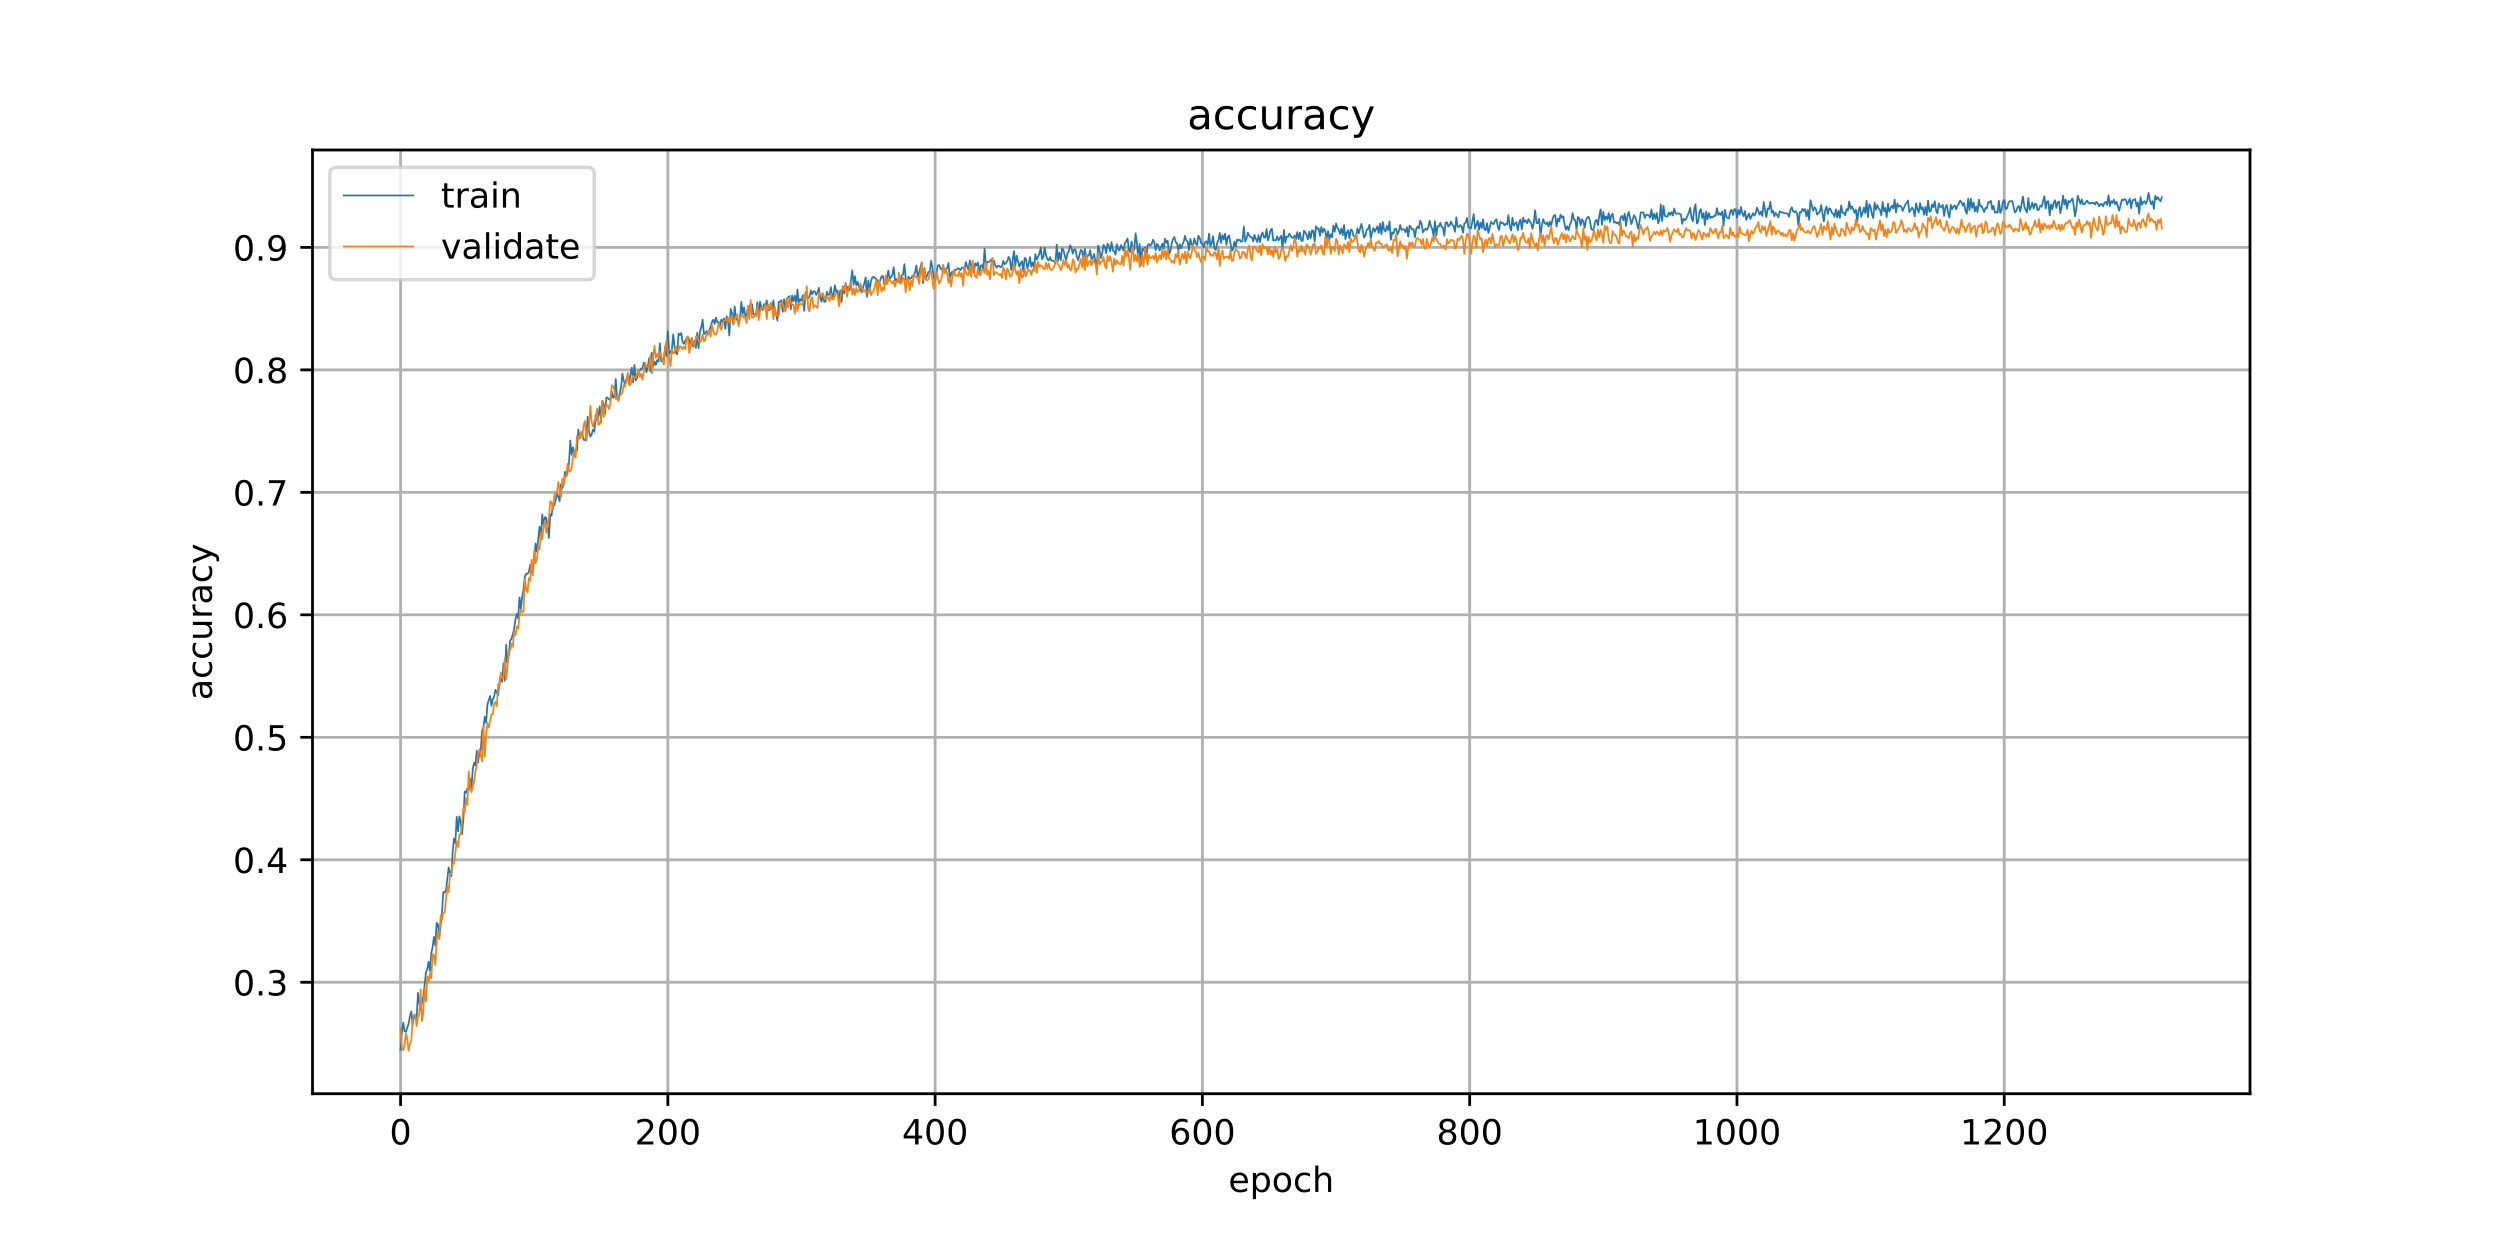 <?xml version="1.0" encoding="utf-8" standalone="no"?>
<!DOCTYPE svg PUBLIC "-//W3C//DTD SVG 1.1//EN"
  "http://www.w3.org/Graphics/SVG/1.1/DTD/svg11.dtd">
<!-- Created with matplotlib (https://matplotlib.org/) -->
<svg height="360pt" version="1.1" viewBox="0 0 720 360" width="720pt" xmlns="http://www.w3.org/2000/svg" xmlns:xlink="http://www.w3.org/1999/xlink">
 <defs>
  <style type="text/css">
*{stroke-linecap:butt;stroke-linejoin:round;}
  </style>
 </defs>
 <g id="figure_1">
  <g id="patch_1">
   <path d="M 0 360 
L 720 360 
L 720 0 
L 0 0 
z
" style="fill:#ffffff;"/>
  </g>
  <g id="axes_1">
   <g id="patch_2">
    <path d="M 90 315 
L 648 315 
L 648 43.2 
L 90 43.2 
z
" style="fill:#ffffff;"/>
   </g>
   <g id="matplotlib.axis_1">
    <g id="xtick_1">
     <g id="line2d_1">
      <path clip-path="url(#p84cf3427a5)" d="M 115.364 315 
L 115.364 43.2 
" style="fill:none;stroke:#b0b0b0;stroke-linecap:square;stroke-width:0.8;"/>
     </g>
     <g id="line2d_2">
      <defs>
       <path d="M 0 0 
L 0 3.5 
" id="mf203c0cb86" style="stroke:#000000;stroke-width:0.8;"/>
      </defs>
      <g>
       <use style="stroke:#000000;stroke-width:0.8;" x="115.364" xlink:href="#mf203c0cb86" y="315"/>
      </g>
     </g>
     <g id="text_1">
      <!-- 0 -->
      <defs>
       <path d="M 31.781 66.406 
Q 24.172 66.406 20.328 58.906 
Q 16.5 51.422 16.5 36.375 
Q 16.5 21.391 20.328 13.891 
Q 24.172 6.391 31.781 6.391 
Q 39.453 6.391 43.281 13.891 
Q 47.125 21.391 47.125 36.375 
Q 47.125 51.422 43.281 58.906 
Q 39.453 66.406 31.781 66.406 
z
M 31.781 74.219 
Q 44.047 74.219 50.516 64.516 
Q 56.984 54.828 56.984 36.375 
Q 56.984 17.969 50.516 8.266 
Q 44.047 -1.422 31.781 -1.422 
Q 19.531 -1.422 13.062 8.266 
Q 6.594 17.969 6.594 36.375 
Q 6.594 54.828 13.062 64.516 
Q 19.531 74.219 31.781 74.219 
z
" id="DejaVuSans-48"/>
      </defs>
      <g transform="translate(112.182 329.598)scale(0.1 -0.1)">
       <use xlink:href="#DejaVuSans-48"/>
      </g>
     </g>
    </g>
    <g id="xtick_2">
     <g id="line2d_3">
      <path clip-path="url(#p84cf3427a5)" d="M 192.34 315 
L 192.34 43.2 
" style="fill:none;stroke:#b0b0b0;stroke-linecap:square;stroke-width:0.8;"/>
     </g>
     <g id="line2d_4">
      <g>
       <use style="stroke:#000000;stroke-width:0.8;" x="192.34" xlink:href="#mf203c0cb86" y="315"/>
      </g>
     </g>
     <g id="text_2">
      <!-- 200 -->
      <defs>
       <path d="M 19.188 8.297 
L 53.609 8.297 
L 53.609 0 
L 7.328 0 
L 7.328 8.297 
Q 12.938 14.109 22.625 23.891 
Q 32.328 33.688 34.812 36.531 
Q 39.547 41.844 41.422 45.531 
Q 43.312 49.219 43.312 52.781 
Q 43.312 58.594 39.234 62.25 
Q 35.156 65.922 28.609 65.922 
Q 23.969 65.922 18.812 64.312 
Q 13.672 62.703 7.812 59.422 
L 7.812 69.391 
Q 13.766 71.781 18.938 73 
Q 24.125 74.219 28.422 74.219 
Q 39.75 74.219 46.484 68.547 
Q 53.219 62.891 53.219 53.422 
Q 53.219 48.922 51.531 44.891 
Q 49.859 40.875 45.406 35.406 
Q 44.188 33.984 37.641 27.219 
Q 31.109 20.453 19.188 8.297 
z
" id="DejaVuSans-50"/>
      </defs>
      <g transform="translate(182.796 329.598)scale(0.1 -0.1)">
       <use xlink:href="#DejaVuSans-50"/>
       <use x="63.623" xlink:href="#DejaVuSans-48"/>
       <use x="127.246" xlink:href="#DejaVuSans-48"/>
      </g>
     </g>
    </g>
    <g id="xtick_3">
     <g id="line2d_5">
      <path clip-path="url(#p84cf3427a5)" d="M 269.316 315 
L 269.316 43.2 
" style="fill:none;stroke:#b0b0b0;stroke-linecap:square;stroke-width:0.8;"/>
     </g>
     <g id="line2d_6">
      <g>
       <use style="stroke:#000000;stroke-width:0.8;" x="269.316" xlink:href="#mf203c0cb86" y="315"/>
      </g>
     </g>
     <g id="text_3">
      <!-- 400 -->
      <defs>
       <path d="M 37.797 64.312 
L 12.891 25.391 
L 37.797 25.391 
z
M 35.203 72.906 
L 47.609 72.906 
L 47.609 25.391 
L 58.016 25.391 
L 58.016 17.188 
L 47.609 17.188 
L 47.609 0 
L 37.797 0 
L 37.797 17.188 
L 4.891 17.188 
L 4.891 26.703 
z
" id="DejaVuSans-52"/>
      </defs>
      <g transform="translate(259.772 329.598)scale(0.1 -0.1)">
       <use xlink:href="#DejaVuSans-52"/>
       <use x="63.623" xlink:href="#DejaVuSans-48"/>
       <use x="127.246" xlink:href="#DejaVuSans-48"/>
      </g>
     </g>
    </g>
    <g id="xtick_4">
     <g id="line2d_7">
      <path clip-path="url(#p84cf3427a5)" d="M 346.292 315 
L 346.292 43.2 
" style="fill:none;stroke:#b0b0b0;stroke-linecap:square;stroke-width:0.8;"/>
     </g>
     <g id="line2d_8">
      <g>
       <use style="stroke:#000000;stroke-width:0.8;" x="346.292" xlink:href="#mf203c0cb86" y="315"/>
      </g>
     </g>
     <g id="text_4">
      <!-- 600 -->
      <defs>
       <path d="M 33.016 40.375 
Q 26.375 40.375 22.484 35.828 
Q 18.609 31.297 18.609 23.391 
Q 18.609 15.531 22.484 10.953 
Q 26.375 6.391 33.016 6.391 
Q 39.656 6.391 43.531 10.953 
Q 47.406 15.531 47.406 23.391 
Q 47.406 31.297 43.531 35.828 
Q 39.656 40.375 33.016 40.375 
z
M 52.594 71.297 
L 52.594 62.312 
Q 48.875 64.062 45.094 64.984 
Q 41.312 65.922 37.594 65.922 
Q 27.828 65.922 22.672 59.328 
Q 17.531 52.734 16.797 39.406 
Q 19.672 43.656 24.016 45.922 
Q 28.375 48.188 33.594 48.188 
Q 44.578 48.188 50.953 41.516 
Q 57.328 34.859 57.328 23.391 
Q 57.328 12.156 50.688 5.359 
Q 44.047 -1.422 33.016 -1.422 
Q 20.359 -1.422 13.672 8.266 
Q 6.984 17.969 6.984 36.375 
Q 6.984 53.656 15.188 63.938 
Q 23.391 74.219 37.203 74.219 
Q 40.922 74.219 44.703 73.484 
Q 48.484 72.75 52.594 71.297 
z
" id="DejaVuSans-54"/>
      </defs>
      <g transform="translate(336.748 329.598)scale(0.1 -0.1)">
       <use xlink:href="#DejaVuSans-54"/>
       <use x="63.623" xlink:href="#DejaVuSans-48"/>
       <use x="127.246" xlink:href="#DejaVuSans-48"/>
      </g>
     </g>
    </g>
    <g id="xtick_5">
     <g id="line2d_9">
      <path clip-path="url(#p84cf3427a5)" d="M 423.268 315 
L 423.268 43.2 
" style="fill:none;stroke:#b0b0b0;stroke-linecap:square;stroke-width:0.8;"/>
     </g>
     <g id="line2d_10">
      <g>
       <use style="stroke:#000000;stroke-width:0.8;" x="423.268" xlink:href="#mf203c0cb86" y="315"/>
      </g>
     </g>
     <g id="text_5">
      <!-- 800 -->
      <defs>
       <path d="M 31.781 34.625 
Q 24.75 34.625 20.719 30.859 
Q 16.703 27.094 16.703 20.516 
Q 16.703 13.922 20.719 10.156 
Q 24.75 6.391 31.781 6.391 
Q 38.812 6.391 42.859 10.172 
Q 46.922 13.969 46.922 20.516 
Q 46.922 27.094 42.891 30.859 
Q 38.875 34.625 31.781 34.625 
z
M 21.922 38.812 
Q 15.578 40.375 12.031 44.719 
Q 8.5 49.078 8.5 55.328 
Q 8.5 64.062 14.719 69.141 
Q 20.953 74.219 31.781 74.219 
Q 42.672 74.219 48.875 69.141 
Q 55.078 64.062 55.078 55.328 
Q 55.078 49.078 51.531 44.719 
Q 48 40.375 41.703 38.812 
Q 48.828 37.156 52.797 32.312 
Q 56.781 27.484 56.781 20.516 
Q 56.781 9.906 50.312 4.234 
Q 43.844 -1.422 31.781 -1.422 
Q 19.734 -1.422 13.25 4.234 
Q 6.781 9.906 6.781 20.516 
Q 6.781 27.484 10.781 32.312 
Q 14.797 37.156 21.922 38.812 
z
M 18.312 54.391 
Q 18.312 48.734 21.844 45.562 
Q 25.391 42.391 31.781 42.391 
Q 38.141 42.391 41.719 45.562 
Q 45.312 48.734 45.312 54.391 
Q 45.312 60.062 41.719 63.234 
Q 38.141 66.406 31.781 66.406 
Q 25.391 66.406 21.844 63.234 
Q 18.312 60.062 18.312 54.391 
z
" id="DejaVuSans-56"/>
      </defs>
      <g transform="translate(413.724 329.598)scale(0.1 -0.1)">
       <use xlink:href="#DejaVuSans-56"/>
       <use x="63.623" xlink:href="#DejaVuSans-48"/>
       <use x="127.246" xlink:href="#DejaVuSans-48"/>
      </g>
     </g>
    </g>
    <g id="xtick_6">
     <g id="line2d_11">
      <path clip-path="url(#p84cf3427a5)" d="M 500.244 315 
L 500.244 43.2 
" style="fill:none;stroke:#b0b0b0;stroke-linecap:square;stroke-width:0.8;"/>
     </g>
     <g id="line2d_12">
      <g>
       <use style="stroke:#000000;stroke-width:0.8;" x="500.244" xlink:href="#mf203c0cb86" y="315"/>
      </g>
     </g>
     <g id="text_6">
      <!-- 1000 -->
      <defs>
       <path d="M 12.406 8.297 
L 28.516 8.297 
L 28.516 63.922 
L 10.984 60.406 
L 10.984 69.391 
L 28.422 72.906 
L 38.281 72.906 
L 38.281 8.297 
L 54.391 8.297 
L 54.391 0 
L 12.406 0 
z
" id="DejaVuSans-49"/>
      </defs>
      <g transform="translate(487.519 329.598)scale(0.1 -0.1)">
       <use xlink:href="#DejaVuSans-49"/>
       <use x="63.623" xlink:href="#DejaVuSans-48"/>
       <use x="127.246" xlink:href="#DejaVuSans-48"/>
       <use x="190.869" xlink:href="#DejaVuSans-48"/>
      </g>
     </g>
    </g>
    <g id="xtick_7">
     <g id="line2d_13">
      <path clip-path="url(#p84cf3427a5)" d="M 577.22 315 
L 577.22 43.2 
" style="fill:none;stroke:#b0b0b0;stroke-linecap:square;stroke-width:0.8;"/>
     </g>
     <g id="line2d_14">
      <g>
       <use style="stroke:#000000;stroke-width:0.8;" x="577.22" xlink:href="#mf203c0cb86" y="315"/>
      </g>
     </g>
     <g id="text_7">
      <!-- 1200 -->
      <g transform="translate(564.495 329.598)scale(0.1 -0.1)">
       <use xlink:href="#DejaVuSans-49"/>
       <use x="63.623" xlink:href="#DejaVuSans-50"/>
       <use x="127.246" xlink:href="#DejaVuSans-48"/>
       <use x="190.869" xlink:href="#DejaVuSans-48"/>
      </g>
     </g>
    </g>
    <g id="text_8">
     <!-- epoch -->
     <defs>
      <path d="M 56.203 29.594 
L 56.203 25.203 
L 14.891 25.203 
Q 15.484 15.922 20.484 11.062 
Q 25.484 6.203 34.422 6.203 
Q 39.594 6.203 44.453 7.469 
Q 49.312 8.734 54.109 11.281 
L 54.109 2.781 
Q 49.266 0.734 44.188 -0.344 
Q 39.109 -1.422 33.891 -1.422 
Q 20.797 -1.422 13.156 6.188 
Q 5.516 13.812 5.516 26.812 
Q 5.516 40.234 12.766 48.109 
Q 20.016 56 32.328 56 
Q 43.359 56 49.781 48.891 
Q 56.203 41.797 56.203 29.594 
z
M 47.219 32.234 
Q 47.125 39.594 43.094 43.984 
Q 39.062 48.391 32.422 48.391 
Q 24.906 48.391 20.391 44.141 
Q 15.875 39.891 15.188 32.172 
z
" id="DejaVuSans-101"/>
      <path d="M 18.109 8.203 
L 18.109 -20.797 
L 9.078 -20.797 
L 9.078 54.688 
L 18.109 54.688 
L 18.109 46.391 
Q 20.953 51.266 25.266 53.625 
Q 29.594 56 35.594 56 
Q 45.562 56 51.781 48.094 
Q 58.016 40.188 58.016 27.297 
Q 58.016 14.406 51.781 6.484 
Q 45.562 -1.422 35.594 -1.422 
Q 29.594 -1.422 25.266 0.953 
Q 20.953 3.328 18.109 8.203 
z
M 48.688 27.297 
Q 48.688 37.203 44.609 42.844 
Q 40.531 48.484 33.406 48.484 
Q 26.266 48.484 22.188 42.844 
Q 18.109 37.203 18.109 27.297 
Q 18.109 17.391 22.188 11.75 
Q 26.266 6.109 33.406 6.109 
Q 40.531 6.109 44.609 11.75 
Q 48.688 17.391 48.688 27.297 
z
" id="DejaVuSans-112"/>
      <path d="M 30.609 48.391 
Q 23.391 48.391 19.188 42.75 
Q 14.984 37.109 14.984 27.297 
Q 14.984 17.484 19.156 11.844 
Q 23.344 6.203 30.609 6.203 
Q 37.797 6.203 41.984 11.859 
Q 46.188 17.531 46.188 27.297 
Q 46.188 37.016 41.984 42.703 
Q 37.797 48.391 30.609 48.391 
z
M 30.609 56 
Q 42.328 56 49.016 48.375 
Q 55.719 40.766 55.719 27.297 
Q 55.719 13.875 49.016 6.219 
Q 42.328 -1.422 30.609 -1.422 
Q 18.844 -1.422 12.172 6.219 
Q 5.516 13.875 5.516 27.297 
Q 5.516 40.766 12.172 48.375 
Q 18.844 56 30.609 56 
z
" id="DejaVuSans-111"/>
      <path d="M 48.781 52.594 
L 48.781 44.188 
Q 44.969 46.297 41.141 47.344 
Q 37.312 48.391 33.406 48.391 
Q 24.656 48.391 19.812 42.844 
Q 14.984 37.312 14.984 27.297 
Q 14.984 17.281 19.812 11.734 
Q 24.656 6.203 33.406 6.203 
Q 37.312 6.203 41.141 7.25 
Q 44.969 8.297 48.781 10.406 
L 48.781 2.094 
Q 45.016 0.344 40.984 -0.531 
Q 36.969 -1.422 32.422 -1.422 
Q 20.062 -1.422 12.781 6.344 
Q 5.516 14.109 5.516 27.297 
Q 5.516 40.672 12.859 48.328 
Q 20.219 56 33.016 56 
Q 37.156 56 41.109 55.141 
Q 45.062 54.297 48.781 52.594 
z
" id="DejaVuSans-99"/>
      <path d="M 54.891 33.016 
L 54.891 0 
L 45.906 0 
L 45.906 32.719 
Q 45.906 40.484 42.875 44.328 
Q 39.844 48.188 33.797 48.188 
Q 26.516 48.188 22.312 43.547 
Q 18.109 38.922 18.109 30.906 
L 18.109 0 
L 9.078 0 
L 9.078 75.984 
L 18.109 75.984 
L 18.109 46.188 
Q 21.344 51.125 25.703 53.562 
Q 30.078 56 35.797 56 
Q 45.219 56 50.047 50.172 
Q 54.891 44.344 54.891 33.016 
z
" id="DejaVuSans-104"/>
     </defs>
     <g transform="translate(353.772 343.277)scale(0.1 -0.1)">
      <use xlink:href="#DejaVuSans-101"/>
      <use x="61.523" xlink:href="#DejaVuSans-112"/>
      <use x="125" xlink:href="#DejaVuSans-111"/>
      <use x="186.182" xlink:href="#DejaVuSans-99"/>
      <use x="241.162" xlink:href="#DejaVuSans-104"/>
     </g>
    </g>
   </g>
   <g id="matplotlib.axis_2">
    <g id="ytick_1">
     <g id="line2d_15">
      <path clip-path="url(#p84cf3427a5)" d="M 90 282.892 
L 648 282.892 
" style="fill:none;stroke:#b0b0b0;stroke-linecap:square;stroke-width:0.8;"/>
     </g>
     <g id="line2d_16">
      <defs>
       <path d="M 0 0 
L -3.5 0 
" id="mf2dd166a6a" style="stroke:#000000;stroke-width:0.8;"/>
      </defs>
      <g>
       <use style="stroke:#000000;stroke-width:0.8;" x="90" xlink:href="#mf2dd166a6a" y="282.892"/>
      </g>
     </g>
     <g id="text_9">
      <!-- 0.3 -->
      <defs>
       <path d="M 10.688 12.406 
L 21 12.406 
L 21 0 
L 10.688 0 
z
" id="DejaVuSans-46"/>
       <path d="M 40.578 39.312 
Q 47.656 37.797 51.625 33 
Q 55.609 28.219 55.609 21.188 
Q 55.609 10.406 48.188 4.484 
Q 40.766 -1.422 27.094 -1.422 
Q 22.516 -1.422 17.656 -0.516 
Q 12.797 0.391 7.625 2.203 
L 7.625 11.719 
Q 11.719 9.328 16.594 8.109 
Q 21.484 6.891 26.812 6.891 
Q 36.078 6.891 40.938 10.547 
Q 45.797 14.203 45.797 21.188 
Q 45.797 27.641 41.281 31.266 
Q 36.766 34.906 28.719 34.906 
L 20.219 34.906 
L 20.219 43.016 
L 29.109 43.016 
Q 36.375 43.016 40.234 45.922 
Q 44.094 48.828 44.094 54.297 
Q 44.094 59.906 40.109 62.906 
Q 36.141 65.922 28.719 65.922 
Q 24.656 65.922 20.016 65.031 
Q 15.375 64.156 9.812 62.312 
L 9.812 71.094 
Q 15.438 72.656 20.344 73.438 
Q 25.25 74.219 29.594 74.219 
Q 40.828 74.219 47.359 69.109 
Q 53.906 64.016 53.906 55.328 
Q 53.906 49.266 50.438 45.094 
Q 46.969 40.922 40.578 39.312 
z
" id="DejaVuSans-51"/>
      </defs>
      <g transform="translate(67.097 286.692)scale(0.1 -0.1)">
       <use xlink:href="#DejaVuSans-48"/>
       <use x="63.623" xlink:href="#DejaVuSans-46"/>
       <use x="95.41" xlink:href="#DejaVuSans-51"/>
      </g>
     </g>
    </g>
    <g id="ytick_2">
     <g id="line2d_17">
      <path clip-path="url(#p84cf3427a5)" d="M 90 247.619 
L 648 247.619 
" style="fill:none;stroke:#b0b0b0;stroke-linecap:square;stroke-width:0.8;"/>
     </g>
     <g id="line2d_18">
      <g>
       <use style="stroke:#000000;stroke-width:0.8;" x="90" xlink:href="#mf2dd166a6a" y="247.619"/>
      </g>
     </g>
     <g id="text_10">
      <!-- 0.4 -->
      <g transform="translate(67.097 251.418)scale(0.1 -0.1)">
       <use xlink:href="#DejaVuSans-48"/>
       <use x="63.623" xlink:href="#DejaVuSans-46"/>
       <use x="95.41" xlink:href="#DejaVuSans-52"/>
      </g>
     </g>
    </g>
    <g id="ytick_3">
     <g id="line2d_19">
      <path clip-path="url(#p84cf3427a5)" d="M 90 212.345 
L 648 212.345 
" style="fill:none;stroke:#b0b0b0;stroke-linecap:square;stroke-width:0.8;"/>
     </g>
     <g id="line2d_20">
      <g>
       <use style="stroke:#000000;stroke-width:0.8;" x="90" xlink:href="#mf2dd166a6a" y="212.345"/>
      </g>
     </g>
     <g id="text_11">
      <!-- 0.5 -->
      <defs>
       <path d="M 10.797 72.906 
L 49.516 72.906 
L 49.516 64.594 
L 19.828 64.594 
L 19.828 46.734 
Q 21.969 47.469 24.109 47.828 
Q 26.266 48.188 28.422 48.188 
Q 40.625 48.188 47.75 41.5 
Q 54.891 34.812 54.891 23.391 
Q 54.891 11.625 47.562 5.094 
Q 40.234 -1.422 26.906 -1.422 
Q 22.312 -1.422 17.547 -0.641 
Q 12.797 0.141 7.719 1.703 
L 7.719 11.625 
Q 12.109 9.234 16.797 8.062 
Q 21.484 6.891 26.703 6.891 
Q 35.156 6.891 40.078 11.328 
Q 45.016 15.766 45.016 23.391 
Q 45.016 31 40.078 35.438 
Q 35.156 39.891 26.703 39.891 
Q 22.75 39.891 18.812 39.016 
Q 14.891 38.141 10.797 36.281 
z
" id="DejaVuSans-53"/>
      </defs>
      <g transform="translate(67.097 216.144)scale(0.1 -0.1)">
       <use xlink:href="#DejaVuSans-48"/>
       <use x="63.623" xlink:href="#DejaVuSans-46"/>
       <use x="95.41" xlink:href="#DejaVuSans-53"/>
      </g>
     </g>
    </g>
    <g id="ytick_4">
     <g id="line2d_21">
      <path clip-path="url(#p84cf3427a5)" d="M 90 177.072 
L 648 177.072 
" style="fill:none;stroke:#b0b0b0;stroke-linecap:square;stroke-width:0.8;"/>
     </g>
     <g id="line2d_22">
      <g>
       <use style="stroke:#000000;stroke-width:0.8;" x="90" xlink:href="#mf2dd166a6a" y="177.072"/>
      </g>
     </g>
     <g id="text_12">
      <!-- 0.6 -->
      <g transform="translate(67.097 180.871)scale(0.1 -0.1)">
       <use xlink:href="#DejaVuSans-48"/>
       <use x="63.623" xlink:href="#DejaVuSans-46"/>
       <use x="95.41" xlink:href="#DejaVuSans-54"/>
      </g>
     </g>
    </g>
    <g id="ytick_5">
     <g id="line2d_23">
      <path clip-path="url(#p84cf3427a5)" d="M 90 141.798 
L 648 141.798 
" style="fill:none;stroke:#b0b0b0;stroke-linecap:square;stroke-width:0.8;"/>
     </g>
     <g id="line2d_24">
      <g>
       <use style="stroke:#000000;stroke-width:0.8;" x="90" xlink:href="#mf2dd166a6a" y="141.798"/>
      </g>
     </g>
     <g id="text_13">
      <!-- 0.7 -->
      <defs>
       <path d="M 8.203 72.906 
L 55.078 72.906 
L 55.078 68.703 
L 28.609 0 
L 18.312 0 
L 43.219 64.594 
L 8.203 64.594 
z
" id="DejaVuSans-55"/>
      </defs>
      <g transform="translate(67.097 145.597)scale(0.1 -0.1)">
       <use xlink:href="#DejaVuSans-48"/>
       <use x="63.623" xlink:href="#DejaVuSans-46"/>
       <use x="95.41" xlink:href="#DejaVuSans-55"/>
      </g>
     </g>
    </g>
    <g id="ytick_6">
     <g id="line2d_25">
      <path clip-path="url(#p84cf3427a5)" d="M 90 106.525 
L 648 106.525 
" style="fill:none;stroke:#b0b0b0;stroke-linecap:square;stroke-width:0.8;"/>
     </g>
     <g id="line2d_26">
      <g>
       <use style="stroke:#000000;stroke-width:0.8;" x="90" xlink:href="#mf2dd166a6a" y="106.525"/>
      </g>
     </g>
     <g id="text_14">
      <!-- 0.8 -->
      <g transform="translate(67.097 110.324)scale(0.1 -0.1)">
       <use xlink:href="#DejaVuSans-48"/>
       <use x="63.623" xlink:href="#DejaVuSans-46"/>
       <use x="95.41" xlink:href="#DejaVuSans-56"/>
      </g>
     </g>
    </g>
    <g id="ytick_7">
     <g id="line2d_27">
      <path clip-path="url(#p84cf3427a5)" d="M 90 71.251 
L 648 71.251 
" style="fill:none;stroke:#b0b0b0;stroke-linecap:square;stroke-width:0.8;"/>
     </g>
     <g id="line2d_28">
      <g>
       <use style="stroke:#000000;stroke-width:0.8;" x="90" xlink:href="#mf2dd166a6a" y="71.251"/>
      </g>
     </g>
     <g id="text_15">
      <!-- 0.9 -->
      <defs>
       <path d="M 10.984 1.516 
L 10.984 10.5 
Q 14.703 8.734 18.5 7.812 
Q 22.312 6.891 25.984 6.891 
Q 35.75 6.891 40.891 13.453 
Q 46.047 20.016 46.781 33.406 
Q 43.953 29.203 39.594 26.953 
Q 35.25 24.703 29.984 24.703 
Q 19.047 24.703 12.672 31.312 
Q 6.297 37.938 6.297 49.422 
Q 6.297 60.641 12.938 67.422 
Q 19.578 74.219 30.609 74.219 
Q 43.266 74.219 49.922 64.516 
Q 56.594 54.828 56.594 36.375 
Q 56.594 19.141 48.406 8.859 
Q 40.234 -1.422 26.422 -1.422 
Q 22.703 -1.422 18.891 -0.688 
Q 15.094 0.047 10.984 1.516 
z
M 30.609 32.422 
Q 37.25 32.422 41.125 36.953 
Q 45.016 41.5 45.016 49.422 
Q 45.016 57.281 41.125 61.844 
Q 37.25 66.406 30.609 66.406 
Q 23.969 66.406 20.094 61.844 
Q 16.219 57.281 16.219 49.422 
Q 16.219 41.5 20.094 36.953 
Q 23.969 32.422 30.609 32.422 
z
" id="DejaVuSans-57"/>
      </defs>
      <g transform="translate(67.097 75.05)scale(0.1 -0.1)">
       <use xlink:href="#DejaVuSans-48"/>
       <use x="63.623" xlink:href="#DejaVuSans-46"/>
       <use x="95.41" xlink:href="#DejaVuSans-57"/>
      </g>
     </g>
    </g>
    <g id="text_16">
     <!-- accuracy -->
     <defs>
      <path d="M 34.281 27.484 
Q 23.391 27.484 19.188 25 
Q 14.984 22.516 14.984 16.5 
Q 14.984 11.719 18.141 8.906 
Q 21.297 6.109 26.703 6.109 
Q 34.188 6.109 38.703 11.406 
Q 43.219 16.703 43.219 25.484 
L 43.219 27.484 
z
M 52.203 31.203 
L 52.203 0 
L 43.219 0 
L 43.219 8.297 
Q 40.141 3.328 35.547 0.953 
Q 30.953 -1.422 24.312 -1.422 
Q 15.922 -1.422 10.953 3.297 
Q 6 8.016 6 15.922 
Q 6 25.141 12.172 29.828 
Q 18.359 34.516 30.609 34.516 
L 43.219 34.516 
L 43.219 35.406 
Q 43.219 41.609 39.141 45 
Q 35.062 48.391 27.688 48.391 
Q 23 48.391 18.547 47.266 
Q 14.109 46.141 10.016 43.891 
L 10.016 52.203 
Q 14.938 54.109 19.578 55.047 
Q 24.219 56 28.609 56 
Q 40.484 56 46.344 49.844 
Q 52.203 43.703 52.203 31.203 
z
" id="DejaVuSans-97"/>
      <path d="M 8.5 21.578 
L 8.5 54.688 
L 17.484 54.688 
L 17.484 21.922 
Q 17.484 14.156 20.5 10.266 
Q 23.531 6.391 29.594 6.391 
Q 36.859 6.391 41.078 11.031 
Q 45.312 15.672 45.312 23.688 
L 45.312 54.688 
L 54.297 54.688 
L 54.297 0 
L 45.312 0 
L 45.312 8.406 
Q 42.047 3.422 37.719 1 
Q 33.406 -1.422 27.688 -1.422 
Q 18.266 -1.422 13.375 4.438 
Q 8.5 10.297 8.5 21.578 
z
M 31.109 56 
z
" id="DejaVuSans-117"/>
      <path d="M 41.109 46.297 
Q 39.594 47.172 37.812 47.578 
Q 36.031 48 33.891 48 
Q 26.266 48 22.188 43.047 
Q 18.109 38.094 18.109 28.812 
L 18.109 0 
L 9.078 0 
L 9.078 54.688 
L 18.109 54.688 
L 18.109 46.188 
Q 20.953 51.172 25.484 53.578 
Q 30.031 56 36.531 56 
Q 37.453 56 38.578 55.875 
Q 39.703 55.766 41.062 55.516 
z
" id="DejaVuSans-114"/>
      <path d="M 32.172 -5.078 
Q 28.375 -14.844 24.75 -17.812 
Q 21.141 -20.797 15.094 -20.797 
L 7.906 -20.797 
L 7.906 -13.281 
L 13.188 -13.281 
Q 16.891 -13.281 18.938 -11.516 
Q 21 -9.766 23.484 -3.219 
L 25.094 0.875 
L 2.984 54.688 
L 12.5 54.688 
L 29.594 11.922 
L 46.688 54.688 
L 56.203 54.688 
z
" id="DejaVuSans-121"/>
     </defs>
     <g transform="translate(61.017 201.659)rotate(-90)scale(0.1 -0.1)">
      <use xlink:href="#DejaVuSans-97"/>
      <use x="61.279" xlink:href="#DejaVuSans-99"/>
      <use x="116.26" xlink:href="#DejaVuSans-99"/>
      <use x="171.24" xlink:href="#DejaVuSans-117"/>
      <use x="234.619" xlink:href="#DejaVuSans-114"/>
      <use x="275.732" xlink:href="#DejaVuSans-97"/>
      <use x="337.012" xlink:href="#DejaVuSans-99"/>
      <use x="391.992" xlink:href="#DejaVuSans-121"/>
     </g>
    </g>
   </g>
   <g id="line2d_29">
    <path clip-path="url(#p84cf3427a5)" d="M 115.364 302.293 
L 115.749 297.266 
L 116.133 294.533 
L 116.518 297.002 
L 116.903 297.178 
L 117.673 294.885 
L 118.058 292.681 
L 118.443 291.27 
L 118.828 295.062 
L 119.212 292.328 
L 119.597 293.386 
L 119.982 293.386 
L 120.367 285.979 
L 120.752 288.889 
L 121.137 290.917 
L 121.522 288.448 
L 121.907 287.125 
L 122.676 280.07 
L 123.061 279.1 
L 123.446 276.984 
L 123.831 279.629 
L 124.216 274.515 
L 124.601 272.663 
L 124.986 269.841 
L 125.371 272.31 
L 125.755 265.785 
L 126.14 266.226 
L 126.525 269.753 
L 127.295 262.786 
L 127.68 256.878 
L 128.065 257.054 
L 128.45 256.349 
L 129.219 249.823 
L 129.604 251.323 
L 129.989 252.293 
L 130.374 245.326 
L 130.759 241.534 
L 131.144 242.769 
L 131.529 235.273 
L 131.914 239.418 
L 132.298 235.097 
L 132.683 236.684 
L 133.068 240.211 
L 133.453 235.89 
L 133.838 227.954 
L 134.223 228.307 
L 134.608 227.072 
L 134.993 227.513 
L 135.377 224.25 
L 135.762 227.425 
L 136.147 221.516 
L 136.532 219.665 
L 136.917 220.458 
L 137.302 216.225 
L 137.687 219.576 
L 138.072 216.666 
L 138.456 216.225 
L 138.841 210.405 
L 139.226 209.7 
L 139.611 206.437 
L 139.996 208.112 
L 140.381 202.821 
L 141.151 200.44 
L 141.536 203.262 
L 141.92 201.41 
L 142.305 200.617 
L 142.69 198.677 
L 143.46 200.264 
L 143.845 196.472 
L 144.23 194.444 
L 144.615 196.384 
L 144.999 191.005 
L 145.384 196.031 
L 145.769 185.714 
L 146.154 190.917 
L 146.539 188.624 
L 146.924 184.479 
L 147.309 184.038 
L 148.078 181.128 
L 148.463 178.306 
L 148.848 176.807 
L 149.233 178.13 
L 149.618 172.045 
L 150.003 175.308 
L 150.388 171.869 
L 150.773 169.841 
L 151.158 166.049 
L 151.542 165.255 
L 151.927 165.255 
L 152.312 164.726 
L 152.697 162.698 
L 153.082 163.668 
L 153.852 161.64 
L 154.237 156.525 
L 154.621 158.906 
L 155.391 151.675 
L 155.776 155.379 
L 156.161 148.147 
L 156.546 151.146 
L 156.931 148.941 
L 157.316 149.118 
L 157.701 151.498 
L 158.085 154.938 
L 158.47 148.147 
L 158.855 148.5 
L 159.24 145.237 
L 159.625 145.59 
L 160.01 144.179 
L 160.395 141.886 
L 161.164 144.356 
L 161.549 139.505 
L 161.934 140.652 
L 162.319 139.682 
L 162.704 135.89 
L 163.089 137.213 
L 163.474 136.066 
L 163.859 133.509 
L 164.243 126.895 
L 164.628 130.952 
L 165.013 128.835 
L 165.398 131.393 
L 165.783 129.364 
L 166.168 129.717 
L 166.553 123.721 
L 166.938 126.278 
L 167.323 124.867 
L 167.707 125.22 
L 168.092 126.631 
L 168.477 126.807 
L 168.862 125.837 
L 169.247 120.017 
L 169.632 124.25 
L 170.017 125.749 
L 170.402 125.043 
L 170.786 123.721 
L 171.171 124.338 
L 171.556 119.488 
L 171.941 121.075 
L 172.326 119.664 
L 172.711 117.019 
L 173.096 121.604 
L 173.481 115.431 
L 173.865 116.49 
L 174.25 119.135 
L 174.635 114.461 
L 175.02 114.549 
L 175.405 114.99 
L 175.79 115.255 
L 176.175 112.786 
L 176.56 114.549 
L 176.945 114.285 
L 177.329 109.17 
L 177.714 114.902 
L 178.099 114.99 
L 178.869 111.551 
L 179.254 107.583 
L 179.639 109.699 
L 180.024 110.669 
L 180.408 109.17 
L 180.793 108.553 
L 181.178 110.669 
L 181.563 107.759 
L 181.948 105.907 
L 182.333 110.14 
L 182.718 105.114 
L 183.103 109.611 
L 183.488 108.729 
L 183.872 106.966 
L 184.257 106.701 
L 184.642 106.172 
L 185.027 106.084 
L 185.412 104.408 
L 185.797 104.673 
L 186.182 107.23 
L 186.567 105.555 
L 186.951 103.174 
L 187.336 106.966 
L 187.721 101.586 
L 188.106 105.555 
L 188.491 104.144 
L 188.876 105.114 
L 189.261 103.703 
L 189.646 104.144 
L 190.03 98.853 
L 190.415 104.056 
L 190.8 104.144 
L 191.185 103.262 
L 191.57 99.999 
L 191.955 102.645 
L 192.34 95.325 
L 192.725 101.939 
L 193.494 100.705 
L 193.879 96.295 
L 194.264 99.735 
L 194.649 101.586 
L 195.034 102.027 
L 195.419 96.031 
L 195.804 96.472 
L 196.189 95.943 
L 196.573 98.5 
L 196.958 99.029 
L 197.343 98.059 
L 197.728 97.53 
L 198.113 97.265 
L 198.498 97.706 
L 198.883 99.646 
L 199.268 97.354 
L 199.653 99.823 
L 200.037 98.147 
L 200.422 100.176 
L 200.807 95.855 
L 201.192 100.264 
L 201.577 95.502 
L 201.962 94.267 
L 202.347 92.063 
L 202.732 96.207 
L 203.116 95.943 
L 203.501 95.325 
L 203.886 96.384 
L 204.656 94.091 
L 205.041 92.768 
L 205.426 92.063 
L 205.811 93.297 
L 206.195 91.445 
L 206.58 92.856 
L 206.965 92.68 
L 207.35 93.826 
L 207.735 92.063 
L 208.12 92.592 
L 208.505 91.71 
L 208.89 94.708 
L 209.275 91.093 
L 209.659 92.327 
L 210.044 96.648 
L 210.429 88.976 
L 210.814 90.211 
L 211.199 93.474 
L 211.584 88.271 
L 211.969 91.798 
L 212.354 92.239 
L 212.738 93.121 
L 213.123 91.534 
L 213.508 86.948 
L 213.893 90.475 
L 214.278 88.535 
L 214.663 91.181 
L 215.048 90.74 
L 215.433 88.183 
L 215.817 89.064 
L 216.202 87.477 
L 216.587 87.653 
L 216.972 90.475 
L 217.742 90.74 
L 218.127 87.036 
L 218.512 90.387 
L 218.897 86.86 
L 219.281 88.712 
L 219.666 89.241 
L 220.051 87.565 
L 220.436 88.094 
L 220.821 86.507 
L 221.206 89.329 
L 221.591 89.329 
L 221.976 88.183 
L 222.36 89.064 
L 222.745 86.507 
L 223.13 90.299 
L 223.515 90.387 
L 223.9 92.327 
L 224.285 86.948 
L 224.67 86.86 
L 225.055 86.507 
L 225.44 89.77 
L 225.824 86.154 
L 226.209 89.329 
L 226.594 86.066 
L 227.364 85.272 
L 227.749 89.064 
L 228.134 85.096 
L 228.519 86.683 
L 228.903 85.096 
L 229.288 87.565 
L 229.673 83.421 
L 230.058 87.83 
L 230.443 86.154 
L 230.828 86.595 
L 231.213 85.008 
L 231.598 89.505 
L 231.982 84.302 
L 232.367 85.89 
L 232.752 85.89 
L 233.137 85.449 
L 233.522 83.685 
L 233.907 84.743 
L 234.292 83.862 
L 234.677 83.95 
L 235.062 84.92 
L 235.446 84.214 
L 235.831 82.892 
L 236.216 85.802 
L 236.601 86.86 
L 236.986 84.567 
L 237.371 86.948 
L 237.756 86.86 
L 238.141 84.038 
L 238.525 84.92 
L 238.91 84.832 
L 239.295 82.715 
L 239.68 86.066 
L 240.065 84.655 
L 240.45 82.186 
L 240.835 84.126 
L 241.22 83.685 
L 241.604 86.419 
L 241.989 83.685 
L 242.374 86.948 
L 242.759 82.451 
L 243.144 84.479 
L 243.529 81.481 
L 243.914 83.509 
L 244.299 82.539 
L 244.684 83.597 
L 245.453 77.865 
L 245.838 82.01 
L 246.223 79.541 
L 246.608 82.186 
L 246.993 81.216 
L 247.378 82.627 
L 247.763 82.98 
L 248.147 84.214 
L 248.917 81.569 
L 249.302 79.893 
L 249.687 85.449 
L 250.072 80.775 
L 250.457 83.773 
L 250.842 80.951 
L 251.227 79.893 
L 251.611 79.717 
L 251.996 80.158 
L 252.381 80.334 
L 253.151 81.569 
L 253.921 79.541 
L 254.306 79.541 
L 254.69 81.921 
L 255.075 81.481 
L 255.46 80.158 
L 255.845 77.953 
L 256.23 80.334 
L 257 79.188 
L 257.385 76.983 
L 257.769 80.775 
L 258.154 80.422 
L 258.539 81.128 
L 258.924 81.04 
L 259.309 81.481 
L 259.694 79.276 
L 260.079 79.1 
L 260.464 76.101 
L 260.849 80.334 
L 261.233 81.04 
L 261.618 79.717 
L 262.003 80.334 
L 262.388 80.158 
L 262.773 79.452 
L 263.158 79.805 
L 263.543 78.394 
L 263.928 76.454 
L 264.312 79.981 
L 265.467 75.572 
L 265.852 81.569 
L 266.237 77.248 
L 266.622 80.334 
L 267.392 78.306 
L 267.776 78.306 
L 268.161 75.131 
L 268.546 77.16 
L 268.931 79.893 
L 269.316 81.04 
L 270.086 76.454 
L 270.471 76.366 
L 270.855 77.336 
L 271.24 77.689 
L 271.625 76.366 
L 272.01 78.571 
L 272.395 77.512 
L 272.78 77.248 
L 273.165 75.749 
L 273.55 80.511 
L 273.934 78.659 
L 274.319 78.218 
L 274.704 78.923 
L 275.089 77.689 
L 275.474 77.689 
L 275.859 77.248 
L 276.244 77.424 
L 276.629 77.777 
L 277.014 77.071 
L 277.398 77.071 
L 277.783 77.6 
L 278.168 75.484 
L 278.553 76.895 
L 278.938 77.689 
L 279.323 75.043 
L 279.708 76.895 
L 280.093 76.013 
L 280.477 78.482 
L 280.862 75.837 
L 281.247 76.454 
L 281.632 75.572 
L 282.017 79.1 
L 282.402 76.542 
L 282.787 76.366 
L 283.172 77.6 
L 283.556 71.604 
L 283.941 76.807 
L 284.326 75.396 
L 284.711 75.484 
L 285.096 75.308 
L 285.481 74.69 
L 285.866 75.66 
L 286.251 75.043 
L 286.636 76.454 
L 287.02 77.071 
L 287.405 76.542 
L 287.79 76.542 
L 288.175 76.983 
L 288.56 76.719 
L 288.945 75.131 
L 289.33 76.101 
L 289.715 75.749 
L 290.099 75.22 
L 290.484 73.985 
L 290.869 74.779 
L 291.254 77.777 
L 292.024 72.309 
L 292.409 76.542 
L 292.794 73.632 
L 293.563 76.807 
L 293.948 75.837 
L 294.333 75.22 
L 294.718 78.218 
L 295.103 74.25 
L 295.488 74.602 
L 295.873 77.336 
L 296.258 75.925 
L 296.642 74.073 
L 297.027 76.807 
L 297.412 75.572 
L 297.797 77.16 
L 298.182 73.191 
L 298.567 74.779 
L 299.337 73.103 
L 299.721 71.339 
L 300.106 74.602 
L 300.491 73.985 
L 300.876 71.339 
L 301.261 73.544 
L 301.646 74.602 
L 302.031 75.043 
L 302.416 74.073 
L 302.801 75.043 
L 303.57 75.22 
L 303.955 75.925 
L 304.34 70.458 
L 304.725 75.043 
L 305.11 72.75 
L 305.495 74.955 
L 305.88 71.516 
L 306.264 72.045 
L 307.034 75.043 
L 307.419 73.015 
L 307.804 72.398 
L 308.189 70.634 
L 308.574 71.339 
L 308.959 73.015 
L 309.343 71.869 
L 309.728 71.869 
L 310.113 73.809 
L 310.498 74.955 
L 311.268 71.957 
L 311.653 72.221 
L 312.038 74.955 
L 312.423 71.604 
L 312.807 74.602 
L 313.192 73.544 
L 313.577 73.632 
L 313.962 72.045 
L 314.347 74.602 
L 314.732 74.161 
L 315.117 73.191 
L 315.502 75.572 
L 315.886 76.278 
L 316.271 70.722 
L 316.656 72.133 
L 317.041 74.338 
L 317.426 73.015 
L 317.811 70.546 
L 318.196 71.075 
L 318.581 72.927 
L 318.966 70.193 
L 319.35 70.899 
L 319.735 72.309 
L 320.12 69.752 
L 320.505 72.133 
L 320.89 72.309 
L 321.275 73.368 
L 321.66 70.369 
L 322.045 71.78 
L 322.429 72.133 
L 322.814 70.634 
L 323.199 71.251 
L 323.584 72.133 
L 323.969 70.017 
L 324.354 69.488 
L 324.739 68.694 
L 325.124 72.045 
L 325.508 72.574 
L 325.893 69.576 
L 326.278 71.339 
L 326.663 71.957 
L 327.048 67.195 
L 327.433 70.105 
L 327.818 74.779 
L 328.203 70.281 
L 328.588 76.366 
L 328.972 71.604 
L 329.357 72.133 
L 329.742 71.251 
L 330.127 74.338 
L 330.512 70.634 
L 330.897 70.281 
L 331.282 70.722 
L 331.667 70.369 
L 332.051 69.047 
L 332.436 69.752 
L 332.821 72.045 
L 333.206 70.281 
L 333.591 70.634 
L 333.976 72.133 
L 334.746 70.193 
L 335.131 71.604 
L 335.515 68.782 
L 335.9 69.928 
L 336.285 69.311 
L 336.67 73.191 
L 337.055 72.398 
L 337.44 70.105 
L 337.825 68.87 
L 338.21 68.253 
L 338.594 69.664 
L 338.979 70.105 
L 339.364 72.221 
L 339.749 70.369 
L 340.134 71.516 
L 340.904 69.576 
L 341.289 67.9 
L 341.673 69.311 
L 342.058 69.576 
L 342.443 72.045 
L 342.828 68.782 
L 343.213 70.369 
L 343.598 70.987 
L 343.983 68.694 
L 344.368 70.017 
L 344.753 70.634 
L 345.137 67.9 
L 345.522 68.518 
L 345.907 70.017 
L 346.292 70.105 
L 346.677 71.251 
L 347.062 69.752 
L 347.447 69.488 
L 347.832 70.458 
L 348.216 67.283 
L 348.601 70.987 
L 348.986 70.017 
L 349.371 68.077 
L 349.756 71.604 
L 350.141 71.957 
L 350.526 70.017 
L 350.911 69.223 
L 351.295 67.107 
L 351.68 69.928 
L 352.065 67.724 
L 352.45 68.958 
L 352.835 67.283 
L 353.22 70.546 
L 353.605 68.253 
L 353.99 67.812 
L 354.759 72.221 
L 355.144 71.692 
L 355.529 69.576 
L 355.914 70.987 
L 356.299 68.958 
L 356.684 69.223 
L 357.069 69.047 
L 357.454 69.664 
L 357.838 69.399 
L 358.223 65.255 
L 358.608 69.576 
L 358.993 68.782 
L 359.378 67.018 
L 359.763 67.812 
L 360.148 68.253 
L 360.533 68.341 
L 360.918 69.488 
L 361.302 67.636 
L 361.687 68.87 
L 362.072 69.664 
L 362.457 67.724 
L 362.842 69.752 
L 363.227 67.9 
L 363.612 66.93 
L 363.997 68.341 
L 364.381 68.429 
L 364.766 65.96 
L 365.151 69.223 
L 365.536 67.988 
L 365.921 66.313 
L 366.306 65.872 
L 366.691 69.311 
L 367.076 69.135 
L 367.46 69.223 
L 367.845 68.077 
L 368.23 69.223 
L 369 67.9 
L 369.385 71.78 
L 369.77 66.225 
L 370.155 69.928 
L 370.54 68.165 
L 370.924 68.253 
L 371.309 67.283 
L 371.694 67.988 
L 372.079 68.429 
L 372.464 68.518 
L 372.849 67.812 
L 373.234 68.87 
L 373.619 66.842 
L 374.003 68.87 
L 374.388 67.018 
L 374.773 69.311 
L 375.158 69.399 
L 375.543 66.489 
L 375.928 66.93 
L 376.313 67.724 
L 376.698 68.958 
L 377.082 66.666 
L 377.467 68.606 
L 377.852 66.401 
L 378.237 66.401 
L 378.622 69.576 
L 379.007 65.167 
L 379.392 65.872 
L 379.777 65.784 
L 380.162 67.9 
L 380.546 65.343 
L 380.931 66.93 
L 381.316 65.872 
L 381.701 66.666 
L 382.086 68.694 
L 382.471 66.578 
L 382.856 68.958 
L 383.241 67.459 
L 383.625 68.341 
L 384.01 64.99 
L 384.395 66.754 
L 384.78 64.373 
L 385.165 65.519 
L 385.55 66.137 
L 385.935 67.371 
L 386.32 65.784 
L 386.705 67.724 
L 387.089 64.814 
L 387.474 68.87 
L 387.859 67.018 
L 388.244 66.313 
L 388.629 68.606 
L 389.014 66.137 
L 389.399 66.313 
L 389.784 67.9 
L 390.168 68.165 
L 390.553 68.253 
L 390.938 65.784 
L 391.323 67.195 
L 392.093 64.461 
L 392.863 68.429 
L 393.247 67.812 
L 393.632 66.137 
L 394.017 65.96 
L 394.402 64.726 
L 394.787 68.606 
L 395.172 66.842 
L 395.557 65.696 
L 395.942 66.754 
L 396.711 65.167 
L 397.096 67.107 
L 397.481 64.373 
L 397.866 67.459 
L 398.251 63.932 
L 398.636 66.225 
L 399.021 66.666 
L 399.406 65.078 
L 399.79 66.225 
L 400.175 63.756 
L 400.56 69.047 
L 400.945 66.93 
L 401.33 67.283 
L 401.715 65.872 
L 402.1 65.96 
L 402.485 67.459 
L 402.869 66.578 
L 403.254 64.814 
L 403.639 66.225 
L 404.024 66.048 
L 404.409 66.048 
L 404.794 66.842 
L 405.179 65.431 
L 405.564 68.165 
L 405.949 64.99 
L 406.333 65.431 
L 406.718 66.137 
L 407.103 65.96 
L 407.488 68.341 
L 407.873 65.96 
L 408.258 65.255 
L 408.643 65.784 
L 409.028 63.579 
L 409.412 64.461 
L 409.797 66.93 
L 410.182 66.225 
L 410.567 65.872 
L 410.952 66.225 
L 411.337 65.519 
L 411.722 63.579 
L 412.107 65.167 
L 412.492 65.96 
L 412.876 68.077 
L 413.261 63.667 
L 413.646 67.812 
L 414.031 65.167 
L 414.416 65.167 
L 414.801 64.197 
L 415.186 65.343 
L 415.571 65.519 
L 415.955 67.9 
L 416.34 64.108 
L 416.725 64.02 
L 417.11 65.255 
L 417.495 64.814 
L 417.88 63.844 
L 418.265 64.726 
L 418.65 65.167 
L 419.034 66.754 
L 419.419 62.609 
L 419.804 65.255 
L 420.189 65.343 
L 420.574 64.814 
L 420.959 65.167 
L 421.344 67.018 
L 421.729 64.373 
L 422.114 64.108 
L 422.498 62.786 
L 422.883 65.519 
L 423.268 65.519 
L 423.653 65.784 
L 424.423 61.639 
L 424.808 65.872 
L 425.577 63.579 
L 425.962 66.137 
L 426.347 64.108 
L 426.732 65.696 
L 427.117 63.138 
L 427.502 66.048 
L 427.887 66.313 
L 428.272 64.285 
L 428.657 67.107 
L 429.426 63.932 
L 429.811 64.373 
L 430.196 64.549 
L 430.581 63.579 
L 430.966 63.138 
L 431.351 65.167 
L 431.736 66.225 
L 432.12 63.844 
L 432.505 64.285 
L 432.89 64.197 
L 433.275 64.902 
L 433.66 64.461 
L 434.045 64.637 
L 434.43 61.992 
L 434.815 65.167 
L 435.199 66.401 
L 435.584 62.697 
L 435.969 64.99 
L 436.354 64.373 
L 436.739 64.02 
L 437.124 66.313 
L 437.509 64.108 
L 437.894 63.227 
L 438.279 66.048 
L 438.663 62.697 
L 439.048 63.932 
L 439.433 63.491 
L 439.818 64.285 
L 440.203 63.05 
L 440.588 63.844 
L 440.973 64.285 
L 441.358 65.872 
L 441.742 64.108 
L 442.127 60.581 
L 442.512 64.197 
L 442.897 64.285 
L 443.282 63.05 
L 443.667 67.988 
L 444.052 64.902 
L 444.437 63.138 
L 444.821 64.197 
L 445.206 64.549 
L 445.591 64.02 
L 445.976 65.255 
L 446.361 63.844 
L 446.746 64.902 
L 447.131 63.138 
L 447.516 62.08 
L 447.901 61.904 
L 448.285 65.255 
L 448.67 62.962 
L 449.055 63.756 
L 449.44 61.816 
L 449.825 62.697 
L 450.21 62.257 
L 450.595 64.637 
L 450.98 66.137 
L 451.364 65.167 
L 451.749 66.313 
L 452.134 64.637 
L 452.519 63.844 
L 452.904 61.375 
L 453.289 63.227 
L 453.674 63.403 
L 454.059 66.048 
L 454.444 62.521 
L 454.828 62.786 
L 455.213 64.902 
L 455.598 63.138 
L 455.983 63.756 
L 456.368 65.607 
L 456.753 63.403 
L 457.138 62.609 
L 457.523 62.433 
L 457.907 63.579 
L 458.292 65.96 
L 458.677 66.225 
L 459.062 65.607 
L 459.447 63.667 
L 459.832 63.315 
L 460.217 64.814 
L 460.602 61.992 
L 460.986 60.316 
L 461.371 64.726 
L 461.756 61.022 
L 462.141 63.403 
L 462.526 62.345 
L 462.911 63.227 
L 463.296 61.375 
L 463.681 63.932 
L 464.066 61.992 
L 464.45 61.551 
L 464.835 64.108 
L 465.22 63.932 
L 465.605 64.285 
L 465.99 64.02 
L 466.375 64.814 
L 466.76 62.697 
L 467.145 62.168 
L 467.529 63.403 
L 467.914 61.551 
L 468.299 65.078 
L 468.684 62.345 
L 469.069 61.022 
L 469.839 64.549 
L 470.608 61.992 
L 470.993 62.609 
L 471.378 63.932 
L 471.763 65.872 
L 472.148 64.108 
L 472.533 61.198 
L 473.303 61.198 
L 473.688 62.786 
L 474.072 61.816 
L 474.842 61.992 
L 475.227 62.697 
L 475.612 60.316 
L 475.997 63.227 
L 476.382 61.551 
L 476.767 63.05 
L 477.151 61.375 
L 477.536 64.285 
L 477.921 63.403 
L 478.306 58.906 
L 478.691 63.667 
L 479.076 59.258 
L 479.461 62.168 
L 480.231 62.433 
L 480.615 61.198 
L 481 61.904 
L 481.385 61.11 
L 481.77 62.08 
L 482.155 60.052 
L 482.54 61.375 
L 482.925 61.551 
L 483.31 61.463 
L 484.079 61.727 
L 484.464 64.461 
L 484.849 62.962 
L 485.234 63.403 
L 485.619 63.05 
L 486.389 61.198 
L 486.773 59.876 
L 487.158 62.697 
L 487.543 63.756 
L 487.928 60.316 
L 488.313 58.817 
L 488.698 64.373 
L 489.083 63.844 
L 489.468 60.934 
L 489.853 60.228 
L 490.237 62.786 
L 490.622 61.375 
L 491.007 64.814 
L 491.392 60.934 
L 491.777 63.138 
L 492.162 61.375 
L 492.547 62.786 
L 492.932 62.433 
L 493.316 62.609 
L 493.701 62.08 
L 494.086 62.168 
L 494.471 59.964 
L 494.856 61.904 
L 495.241 61.375 
L 495.626 61.904 
L 496.011 60.934 
L 496.396 64.99 
L 496.78 60.405 
L 497.165 62.433 
L 497.55 62.786 
L 497.935 62.874 
L 498.32 60.934 
L 498.705 60.405 
L 499.09 61.904 
L 499.475 60.228 
L 499.859 60.316 
L 500.244 62.697 
L 500.629 60.493 
L 501.014 61.816 
L 501.399 59.611 
L 501.784 61.463 
L 502.169 62.257 
L 502.554 60.757 
L 502.938 63.315 
L 503.708 61.463 
L 504.093 63.05 
L 504.863 61.375 
L 505.248 62.08 
L 505.633 61.463 
L 506.018 59.787 
L 506.787 61.816 
L 507.172 60.934 
L 507.557 62.168 
L 507.942 58.2 
L 508.712 62.521 
L 509.097 60.052 
L 509.481 60.228 
L 509.866 58.112 
L 510.251 61.286 
L 510.636 60.669 
L 511.021 62.257 
L 511.406 61.286 
L 512.176 62.609 
L 512.56 60.846 
L 512.945 61.11 
L 513.33 61.11 
L 513.715 61.375 
L 514.485 61.463 
L 514.87 61.551 
L 515.255 62.433 
L 515.64 60.493 
L 516.024 59.699 
L 516.409 60.846 
L 516.794 61.11 
L 517.179 60.757 
L 517.564 61.463 
L 517.949 65.078 
L 518.334 61.11 
L 518.719 61.198 
L 519.103 60.14 
L 519.488 60.757 
L 519.873 60.228 
L 520.258 62.345 
L 520.643 60.493 
L 521.028 63.315 
L 521.413 57.671 
L 522.183 60.669 
L 522.567 59.699 
L 522.952 60.14 
L 523.337 61.816 
L 523.722 61.286 
L 524.107 61.022 
L 524.492 59.082 
L 525.262 63.756 
L 525.646 60.581 
L 526.031 59.523 
L 526.416 61.639 
L 526.801 59.964 
L 527.186 60.228 
L 527.571 61.286 
L 527.956 61.551 
L 528.341 62.433 
L 528.725 60.316 
L 529.11 62.609 
L 529.495 60.669 
L 529.88 62.786 
L 530.265 59.17 
L 530.65 61.286 
L 531.035 61.286 
L 531.42 61.992 
L 531.805 60.228 
L 532.189 60.669 
L 532.574 58.024 
L 532.959 60.14 
L 533.344 59.435 
L 534.114 61.286 
L 534.499 60.405 
L 534.884 63.844 
L 535.268 60.493 
L 535.653 59.611 
L 536.038 62.433 
L 536.423 61.286 
L 536.808 59.787 
L 537.193 61.375 
L 537.578 57.847 
L 537.963 62.521 
L 538.347 58.817 
L 538.732 59.611 
L 539.117 61.639 
L 539.502 62.786 
L 539.887 58.376 
L 540.272 60.405 
L 540.657 59.082 
L 541.042 60.052 
L 541.427 60.405 
L 541.811 61.992 
L 542.196 58.2 
L 542.581 60.846 
L 542.966 59.876 
L 543.351 62.521 
L 543.736 58.641 
L 544.121 60.934 
L 544.506 59.876 
L 544.89 59.258 
L 545.275 60.052 
L 545.66 57.495 
L 546.045 61.198 
L 546.43 58.553 
L 546.815 59.523 
L 547.2 59.258 
L 547.585 59.523 
L 547.97 60.757 
L 548.739 58.906 
L 549.124 58.465 
L 549.509 57.759 
L 549.894 61.11 
L 550.664 59.787 
L 551.049 60.405 
L 551.433 62.345 
L 551.818 58.553 
L 552.203 60.228 
L 552.588 61.198 
L 552.973 58.465 
L 553.358 60.316 
L 553.743 59.699 
L 554.128 61.816 
L 554.512 59.611 
L 554.897 61.992 
L 555.282 57.759 
L 555.667 60.934 
L 556.052 60.846 
L 556.437 58.906 
L 556.822 59.699 
L 557.207 57.936 
L 557.592 60.669 
L 557.976 61.463 
L 558.361 58.553 
L 558.746 59.611 
L 559.131 59.611 
L 559.516 58.994 
L 559.901 62.168 
L 560.286 59.699 
L 560.671 58.994 
L 561.055 61.375 
L 561.44 62.697 
L 561.825 58.994 
L 562.21 60.228 
L 562.595 59.435 
L 562.98 59.17 
L 563.365 60.316 
L 563.75 59.17 
L 564.135 58.729 
L 564.519 57.759 
L 564.904 58.2 
L 565.289 59.258 
L 565.674 58.465 
L 566.059 60.757 
L 566.444 61.551 
L 566.829 57.23 
L 567.214 60.493 
L 567.598 57.23 
L 567.983 59.876 
L 568.368 58.288 
L 568.753 60.934 
L 569.138 59.523 
L 569.523 61.11 
L 569.908 57.495 
L 570.293 59.346 
L 570.677 59.346 
L 571.447 61.022 
L 571.832 59.876 
L 572.217 59.964 
L 572.602 58.2 
L 572.987 58.288 
L 573.372 57.847 
L 573.757 60.316 
L 574.141 59.258 
L 574.526 61.286 
L 574.911 61.022 
L 575.296 61.286 
L 575.681 57.847 
L 576.066 61.286 
L 576.451 60.493 
L 576.836 58.112 
L 577.22 57.583 
L 577.605 60.228 
L 577.99 60.052 
L 578.375 58.641 
L 578.76 57.936 
L 579.53 57.936 
L 580.299 61.198 
L 580.684 60.757 
L 581.069 59.699 
L 581.454 59.346 
L 581.839 60.934 
L 582.609 56.613 
L 582.994 59.346 
L 583.379 60.493 
L 583.763 61.198 
L 584.148 57.054 
L 584.533 60.405 
L 584.918 59.611 
L 585.303 58.376 
L 585.688 60.052 
L 586.073 58.641 
L 586.458 58.817 
L 586.842 60.581 
L 587.227 60.316 
L 587.612 59.258 
L 587.997 59.523 
L 588.767 56.525 
L 589.152 60.052 
L 589.537 58.024 
L 589.922 57.936 
L 590.306 61.992 
L 590.691 58.906 
L 591.076 60.228 
L 591.461 58.376 
L 591.846 57.671 
L 592.231 59.876 
L 592.616 58.2 
L 593.001 58.112 
L 593.385 61.375 
L 593.77 59.435 
L 594.155 56.348 
L 594.54 58.906 
L 594.925 57.495 
L 595.31 60.14 
L 595.695 57.847 
L 596.08 58.288 
L 596.849 57.142 
L 597.234 59.258 
L 597.619 62.257 
L 598.004 59.964 
L 598.389 56.348 
L 599.159 58.729 
L 599.544 57.406 
L 599.928 58.817 
L 600.313 58.817 
L 601.083 57.759 
L 601.468 58.376 
L 601.853 58.641 
L 602.238 58.376 
L 602.623 58.553 
L 603.007 58.376 
L 603.392 58.906 
L 603.777 58.112 
L 604.162 58.553 
L 604.547 59.435 
L 604.932 58.817 
L 605.317 58.729 
L 605.702 59.435 
L 606.086 58.376 
L 606.471 58.112 
L 606.856 58.994 
L 607.241 56.26 
L 607.626 59.346 
L 608.011 57.936 
L 608.396 58.465 
L 608.781 57.495 
L 609.166 58.817 
L 609.55 58.112 
L 610.32 60.669 
L 611.09 57.495 
L 611.475 57.759 
L 611.86 57.318 
L 612.245 57.495 
L 612.629 58.906 
L 613.399 57.23 
L 613.784 59.964 
L 614.169 57.671 
L 614.554 57.583 
L 614.939 57.318 
L 615.324 59.435 
L 615.709 58.288 
L 616.093 61.551 
L 616.478 56.789 
L 616.863 58.994 
L 617.248 58.2 
L 617.633 57.936 
L 618.018 58.729 
L 618.403 57.671 
L 618.788 55.555 
L 619.172 57.759 
L 619.557 58.817 
L 619.942 57.936 
L 620.327 60.14 
L 620.712 56.348 
L 621.097 57.406 
L 621.482 56.789 
L 621.867 57.583 
L 622.251 57.936 
L 622.636 56.789 
L 622.636 56.789 
" style="fill:none;stroke:#1f77b4;stroke-linecap:square;stroke-width:0.5;"/>
   </g>
   <g id="line2d_30">
    <path clip-path="url(#p84cf3427a5)" d="M 115.364 296.032 
L 115.749 301.852 
L 116.133 302.469 
L 116.518 300.882 
L 116.903 297.619 
L 117.288 299.206 
L 117.673 302.645 
L 118.058 300.529 
L 118.443 299.824 
L 118.828 294.092 
L 119.212 292.152 
L 119.597 292.24 
L 119.982 295.503 
L 120.367 292.769 
L 120.752 291.799 
L 121.137 284.921 
L 121.522 294.092 
L 121.907 291.534 
L 122.291 284.744 
L 122.676 288.36 
L 123.061 281.217 
L 123.446 282.716 
L 123.831 280.247 
L 124.216 281.746 
L 124.601 274.779 
L 124.986 275.044 
L 125.371 277.866 
L 125.755 271.164 
L 126.14 268.254 
L 126.525 270.458 
L 126.91 263.668 
L 127.295 264.815 
L 127.68 262.786 
L 128.065 262.786 
L 128.834 255.291 
L 129.219 256.878 
L 129.604 251.675 
L 129.989 251.587 
L 130.374 248.677 
L 130.759 248.765 
L 131.529 242.328 
L 131.914 243.915 
L 132.298 240.388 
L 132.683 240.3 
L 133.068 237.301 
L 133.453 232.716 
L 133.838 233.95 
L 134.223 229.894 
L 134.608 231.922 
L 134.993 222.134 
L 135.377 226.102 
L 135.762 228.13 
L 136.532 225.132 
L 136.917 222.134 
L 137.302 220.458 
L 137.687 217.107 
L 138.072 215.784 
L 138.841 219.312 
L 139.226 209.082 
L 139.611 217.813 
L 139.996 211.728 
L 140.381 208.289 
L 140.766 209.523 
L 141.536 205.731 
L 141.92 205.643 
L 142.305 202.645 
L 142.69 202.116 
L 143.075 203.351 
L 143.46 197.089 
L 143.845 197.53 
L 144.23 193.65 
L 144.615 195.326 
L 144.999 195.326 
L 145.384 189.506 
L 145.769 195.59 
L 146.154 192.063 
L 146.539 187.477 
L 146.924 187.213 
L 147.309 185.449 
L 147.694 186.243 
L 148.078 181.746 
L 148.463 182.98 
L 148.848 180.423 
L 149.233 181.04 
L 149.618 177.336 
L 150.003 175.573 
L 150.388 176.19 
L 150.773 176.19 
L 151.158 166.842 
L 151.542 169.664 
L 151.927 170.634 
L 152.312 166.49 
L 152.697 167.283 
L 153.082 161.199 
L 153.467 165.696 
L 153.852 158.553 
L 154.237 162.169 
L 154.621 161.022 
L 155.006 157.407 
L 155.391 158.289 
L 155.776 153.35 
L 156.161 155.202 
L 156.546 151.939 
L 156.931 149.999 
L 157.316 153.439 
L 157.701 151.939 
L 158.085 149.206 
L 158.47 144.356 
L 158.855 144.708 
L 159.24 146.648 
L 159.625 142.68 
L 160.01 141.798 
L 160.395 142.151 
L 160.78 138.8 
L 161.549 143.209 
L 161.934 137.918 
L 162.319 139.77 
L 162.704 137.125 
L 163.089 137.301 
L 163.474 133.597 
L 163.859 135.361 
L 164.243 135.802 
L 164.628 134.832 
L 165.013 131.569 
L 165.398 129.893 
L 165.783 131.834 
L 166.168 125.484 
L 166.553 125.749 
L 166.938 126.19 
L 167.323 124.338 
L 167.707 126.013 
L 168.092 122.398 
L 168.477 121.251 
L 168.862 126.983 
L 169.247 123.897 
L 169.632 122.751 
L 170.017 116.842 
L 170.402 121.604 
L 170.786 122.839 
L 171.171 121.163 
L 171.556 120.987 
L 171.941 117.724 
L 172.326 122.31 
L 172.711 122.133 
L 173.096 120.899 
L 173.481 115.431 
L 173.865 120.105 
L 174.25 117.46 
L 174.635 116.578 
L 175.02 116.754 
L 175.405 117.812 
L 175.79 116.137 
L 176.175 110.934 
L 176.56 111.287 
L 176.945 112.257 
L 177.329 114.902 
L 177.714 114.197 
L 178.099 115.608 
L 178.484 113.932 
L 178.869 113.668 
L 179.254 113.05 
L 179.639 110.934 
L 180.024 111.375 
L 180.793 107.318 
L 181.178 110.846 
L 181.563 110.846 
L 182.333 108.2 
L 182.718 108.729 
L 183.103 108.818 
L 183.872 106.437 
L 184.257 108.553 
L 184.642 107.583 
L 185.027 109.347 
L 185.797 104.673 
L 186.182 105.643 
L 186.951 105.643 
L 187.336 102.292 
L 187.721 107.495 
L 188.106 102.733 
L 188.491 99.646 
L 188.876 102.997 
L 189.261 101.939 
L 189.646 102.909 
L 190.03 101.322 
L 191.185 105.026 
L 191.57 99.823 
L 191.955 98.147 
L 192.34 101.675 
L 192.725 103.262 
L 193.11 105.467 
L 193.494 100.793 
L 193.879 101.763 
L 194.264 101.498 
L 194.649 99.823 
L 195.034 101.057 
L 195.419 100.881 
L 195.804 99.646 
L 196.189 99.911 
L 196.573 100.616 
L 196.958 99.823 
L 197.343 100.528 
L 197.728 97.354 
L 198.113 96.825 
L 198.498 101.675 
L 199.268 97.618 
L 199.653 99.029 
L 200.037 99.646 
L 200.422 96.913 
L 200.807 97.001 
L 201.192 98.147 
L 201.577 98.588 
L 201.962 98.059 
L 202.347 96.384 
L 202.732 98.324 
L 203.116 97.883 
L 203.501 95.943 
L 203.886 96.207 
L 204.271 95.325 
L 204.656 96.913 
L 205.041 93.562 
L 205.426 95.414 
L 205.811 96.295 
L 206.195 96.295 
L 206.58 95.237 
L 206.965 92.944 
L 207.35 94.267 
L 207.735 94.973 
L 208.12 93.209 
L 208.505 92.327 
L 208.89 92.239 
L 209.275 92.327 
L 209.659 91.534 
L 210.044 92.856 
L 210.814 90.74 
L 211.199 93.385 
L 211.969 91.004 
L 212.354 90.564 
L 212.738 93.914 
L 213.123 91.534 
L 213.508 91.004 
L 213.893 90.74 
L 214.278 91.622 
L 214.663 91.622 
L 215.048 93.033 
L 215.433 88.094 
L 215.817 91.886 
L 216.202 86.419 
L 216.587 91.445 
L 216.972 91.445 
L 217.357 91.004 
L 217.742 91.004 
L 218.127 88.006 
L 218.512 92.151 
L 218.897 89.593 
L 219.281 88.712 
L 219.666 88.623 
L 220.051 88.888 
L 220.436 87.653 
L 220.821 91.886 
L 221.206 87.653 
L 221.591 88.976 
L 221.976 87.124 
L 222.36 88.623 
L 222.745 91.974 
L 223.13 88.359 
L 223.515 90.299 
L 223.9 91.004 
L 224.285 90.828 
L 224.67 88.183 
L 225.055 87.124 
L 225.44 87.653 
L 225.824 89.064 
L 226.209 89.77 
L 226.594 85.978 
L 226.979 88.535 
L 227.364 85.713 
L 227.749 87.124 
L 228.134 87.83 
L 228.519 87.742 
L 228.903 90.299 
L 229.288 87.124 
L 229.673 89.505 
L 230.058 87.213 
L 230.828 87.653 
L 231.213 87.653 
L 231.598 84.92 
L 231.982 86.154 
L 232.367 82.451 
L 232.752 88.888 
L 233.137 89.682 
L 233.522 86.242 
L 233.907 85.625 
L 234.292 88.623 
L 234.677 87.918 
L 235.062 88.183 
L 235.446 88.712 
L 235.831 84.302 
L 236.216 84.832 
L 236.601 84.832 
L 236.986 84.391 
L 237.371 85.802 
L 237.756 86.242 
L 238.141 85.537 
L 238.525 85.625 
L 238.91 86.772 
L 239.295 84.567 
L 239.68 86.066 
L 240.065 86.242 
L 240.835 84.302 
L 241.22 84.655 
L 241.604 88.183 
L 241.989 86.419 
L 242.374 83.597 
L 242.759 82.803 
L 243.144 83.597 
L 243.529 81.745 
L 243.914 85.449 
L 244.299 83.244 
L 245.068 81.216 
L 245.453 84.832 
L 245.838 83.068 
L 246.223 84.92 
L 246.608 82.892 
L 246.993 84.126 
L 247.378 83.862 
L 247.763 81.657 
L 248.532 83.95 
L 248.917 83.509 
L 249.302 84.214 
L 249.687 83.95 
L 250.072 84.391 
L 250.457 82.803 
L 250.842 85.008 
L 251.227 84.126 
L 251.611 83.773 
L 252.381 80.687 
L 252.766 85.008 
L 253.151 80.775 
L 253.921 83.95 
L 254.306 82.803 
L 254.69 83.509 
L 255.075 79.276 
L 255.46 81.833 
L 255.845 80.422 
L 256.615 81.04 
L 257 81.657 
L 257.385 80.863 
L 257.769 82.539 
L 258.154 80.951 
L 258.539 81.216 
L 258.924 78.571 
L 259.309 81.745 
L 259.694 81.304 
L 260.079 79.981 
L 260.464 80.599 
L 260.849 84.214 
L 261.233 80.158 
L 261.618 80.863 
L 262.003 83.597 
L 262.388 80.863 
L 262.773 82.186 
L 263.158 78.835 
L 263.543 79.629 
L 263.928 79.805 
L 264.312 79.805 
L 264.697 81.745 
L 265.467 75.66 
L 265.852 80.687 
L 266.237 77.689 
L 266.622 80.511 
L 267.007 80.775 
L 267.392 80.511 
L 267.776 78.482 
L 268.161 78.13 
L 268.931 83.244 
L 269.316 80.246 
L 269.701 78.394 
L 270.471 81.657 
L 270.855 80.951 
L 271.24 79.981 
L 271.625 76.454 
L 272.01 78.571 
L 272.395 77.512 
L 272.78 78.747 
L 273.165 81.392 
L 273.55 79.893 
L 273.934 82.539 
L 274.319 79.276 
L 274.704 77.777 
L 275.089 79.452 
L 275.474 79.276 
L 275.859 79.541 
L 276.244 78.13 
L 276.629 79.629 
L 277.014 78.659 
L 277.398 82.362 
L 277.783 76.542 
L 278.168 78.482 
L 278.553 79.1 
L 278.938 79.188 
L 279.323 76.542 
L 279.708 79.805 
L 280.093 75.043 
L 280.862 79.629 
L 281.247 79.981 
L 281.632 77.336 
L 282.017 79.011 
L 282.402 79.276 
L 282.787 77.777 
L 283.172 77.512 
L 283.556 78.659 
L 283.941 75.572 
L 284.326 79.188 
L 284.711 78.041 
L 285.096 80.422 
L 285.481 76.101 
L 285.866 74.25 
L 286.251 79.276 
L 286.636 78.394 
L 287.02 78.482 
L 287.405 78.923 
L 287.79 79.188 
L 288.175 78.923 
L 288.56 80.07 
L 288.945 76.983 
L 289.33 77.953 
L 289.715 80.511 
L 290.099 77.248 
L 290.484 78.13 
L 290.869 79.717 
L 291.254 79.364 
L 291.639 78.571 
L 292.024 75.837 
L 292.409 77.777 
L 292.794 79.1 
L 293.179 78.041 
L 293.563 81.569 
L 293.948 77.336 
L 294.333 79.981 
L 294.718 79.629 
L 295.103 77.336 
L 295.488 79.541 
L 295.873 78.218 
L 296.258 77.689 
L 296.642 77.953 
L 297.027 79.188 
L 297.412 77.6 
L 297.797 77.953 
L 298.182 75.484 
L 298.567 78.571 
L 298.952 75.396 
L 299.337 76.807 
L 299.721 76.366 
L 300.106 76.63 
L 300.491 77.336 
L 300.876 77.512 
L 301.261 75.66 
L 301.646 77.424 
L 302.031 75.837 
L 302.416 77.424 
L 302.801 77.777 
L 303.185 77.512 
L 303.57 76.807 
L 303.955 75.043 
L 304.34 74.779 
L 304.725 76.278 
L 305.11 76.542 
L 305.495 77.865 
L 305.88 76.807 
L 306.264 74.867 
L 306.649 76.366 
L 307.034 74.955 
L 307.419 77.071 
L 307.804 76.278 
L 308.189 77.689 
L 308.574 77.777 
L 308.959 74.69 
L 309.343 75.308 
L 309.728 78.482 
L 310.113 77.424 
L 310.498 77.424 
L 311.268 74.602 
L 311.653 77.071 
L 312.038 73.632 
L 312.423 77.777 
L 312.807 73.015 
L 313.192 76.63 
L 313.577 75.396 
L 313.962 75.043 
L 314.347 76.454 
L 314.732 74.69 
L 315.117 75.484 
L 315.502 75.837 
L 315.886 79.011 
L 316.271 72.927 
L 316.656 76.19 
L 317.041 75.484 
L 317.426 75.308 
L 317.811 73.985 
L 318.196 76.542 
L 318.581 77.336 
L 318.966 73.632 
L 319.35 75.22 
L 319.735 73.809 
L 320.12 75.484 
L 320.505 78.218 
L 320.89 74.514 
L 321.275 76.19 
L 321.66 74.955 
L 322.045 75.837 
L 322.814 76.101 
L 323.199 73.72 
L 323.584 76.542 
L 323.969 71.78 
L 324.354 73.809 
L 324.739 72.045 
L 325.124 74.426 
L 325.508 77.689 
L 325.893 73.279 
L 326.278 70.899 
L 326.663 75.308 
L 327.048 73.456 
L 327.433 75.22 
L 327.818 73.103 
L 328.203 76.895 
L 328.972 73.544 
L 329.357 76.719 
L 329.742 71.604 
L 330.127 73.368 
L 330.512 76.278 
L 330.897 73.456 
L 331.282 74.25 
L 331.667 74.25 
L 332.051 73.72 
L 332.436 74.779 
L 332.821 72.839 
L 333.206 75.572 
L 333.976 73.456 
L 334.361 74.69 
L 334.746 71.869 
L 335.131 74.073 
L 335.515 72.133 
L 335.9 74.69 
L 336.285 71.78 
L 336.67 74.426 
L 337.055 74.69 
L 337.44 75.572 
L 337.825 75.131 
L 338.21 75.749 
L 338.594 73.191 
L 338.979 74.161 
L 339.364 72.221 
L 339.749 76.19 
L 340.519 73.103 
L 340.904 74.602 
L 341.289 72.486 
L 341.673 75.837 
L 342.058 72.486 
L 342.443 73.809 
L 342.828 74.338 
L 343.213 72.75 
L 343.598 70.546 
L 343.983 71.869 
L 344.368 72.309 
L 344.753 74.073 
L 345.137 72.839 
L 345.522 74.426 
L 345.907 75.484 
L 346.292 73.809 
L 346.677 73.897 
L 347.062 74.867 
L 347.447 70.899 
L 347.832 72.398 
L 348.216 72.309 
L 348.601 73.632 
L 348.986 73.368 
L 349.371 73.72 
L 349.756 72.574 
L 350.141 72.927 
L 350.526 74.69 
L 350.911 70.987 
L 351.295 76.63 
L 351.68 73.456 
L 352.065 72.133 
L 352.45 74.514 
L 352.835 73.985 
L 353.22 74.073 
L 353.605 73.809 
L 353.99 74.602 
L 354.375 72.045 
L 354.759 75.131 
L 355.144 75.043 
L 355.529 72.486 
L 355.914 71.869 
L 356.684 72.486 
L 357.069 74.426 
L 357.454 74.161 
L 357.838 72.486 
L 358.223 72.574 
L 358.608 73.368 
L 358.993 74.426 
L 359.378 71.869 
L 359.763 70.722 
L 360.148 73.72 
L 360.533 75.043 
L 360.918 71.163 
L 361.302 70.899 
L 362.072 72.309 
L 362.457 72.662 
L 362.842 70.722 
L 363.227 73.544 
L 363.612 70.281 
L 363.997 71.516 
L 364.381 71.251 
L 364.766 71.339 
L 365.151 73.279 
L 365.536 71.075 
L 365.921 73.279 
L 366.306 72.045 
L 366.691 73.985 
L 367.076 70.987 
L 367.46 72.662 
L 367.845 71.78 
L 368.23 74.602 
L 368.615 73.985 
L 369 71.957 
L 369.385 71.339 
L 369.77 72.574 
L 370.155 75.131 
L 370.54 73.809 
L 370.924 73.809 
L 371.694 70.634 
L 372.079 72.221 
L 372.464 70.899 
L 372.849 68.518 
L 373.234 69.928 
L 373.619 73.985 
L 374.003 71.869 
L 374.388 72.398 
L 374.773 70.722 
L 375.158 72.309 
L 375.543 71.869 
L 375.928 73.368 
L 376.313 70.369 
L 377.082 71.516 
L 377.467 73.368 
L 378.237 70.281 
L 378.622 70.193 
L 379.007 73.103 
L 379.392 72.574 
L 379.777 71.428 
L 380.162 71.516 
L 380.546 70.634 
L 380.931 72.927 
L 381.316 73.368 
L 381.701 68.077 
L 382.086 71.163 
L 382.471 68.782 
L 382.856 69.399 
L 383.241 73.103 
L 383.625 70.987 
L 384.01 71.251 
L 384.395 72.398 
L 384.78 68.782 
L 385.165 69.488 
L 385.55 73.279 
L 385.935 70.634 
L 386.705 73.015 
L 387.089 70.369 
L 387.474 70.81 
L 387.859 71.692 
L 388.244 69.664 
L 388.629 72.662 
L 389.014 68.694 
L 389.399 69.664 
L 389.784 69.488 
L 390.168 68.606 
L 390.553 67.283 
L 391.323 72.133 
L 391.708 72.662 
L 392.093 70.458 
L 392.478 71.78 
L 392.863 73.897 
L 393.247 72.045 
L 394.017 70.017 
L 394.402 71.163 
L 394.787 68.782 
L 395.172 71.339 
L 395.557 71.428 
L 395.942 72.221 
L 396.327 69.84 
L 396.711 69.928 
L 397.096 69.399 
L 397.481 70.193 
L 397.866 70.193 
L 398.251 71.251 
L 398.636 71.163 
L 399.021 70.546 
L 399.406 70.369 
L 399.79 72.045 
L 400.175 72.133 
L 400.56 71.251 
L 400.945 72.927 
L 401.33 69.047 
L 401.715 69.223 
L 402.1 67.548 
L 402.485 73.809 
L 403.254 69.488 
L 403.639 70.987 
L 404.024 70.634 
L 404.409 71.78 
L 404.794 70.81 
L 405.179 74.514 
L 405.564 71.251 
L 405.949 69.752 
L 406.333 70.722 
L 406.718 69.752 
L 407.103 71.163 
L 407.488 70.987 
L 407.873 68.87 
L 408.258 68.518 
L 408.643 69.047 
L 409.028 69.047 
L 409.412 70.458 
L 409.797 68.782 
L 410.182 71.339 
L 410.567 71.692 
L 410.952 68.782 
L 411.337 70.722 
L 411.722 71.075 
L 412.107 70.105 
L 412.492 68.429 
L 412.876 69.576 
L 413.261 67.812 
L 413.646 68.87 
L 414.416 70.193 
L 414.801 70.193 
L 415.186 71.339 
L 415.571 70.81 
L 415.955 70.81 
L 416.34 71.869 
L 416.725 68.87 
L 417.11 70.105 
L 417.495 69.752 
L 417.88 69.047 
L 418.65 69.311 
L 419.034 71.604 
L 419.419 71.075 
L 419.804 68.694 
L 420.189 69.223 
L 420.959 67.812 
L 421.344 69.047 
L 421.729 73.103 
L 422.114 69.399 
L 422.498 67.283 
L 422.883 67.724 
L 423.268 69.399 
L 423.653 73.103 
L 424.038 69.84 
L 424.423 67.812 
L 424.808 68.606 
L 425.193 71.339 
L 425.577 66.225 
L 426.347 69.047 
L 426.732 68.606 
L 427.117 72.662 
L 427.502 70.105 
L 427.887 68.958 
L 428.272 70.81 
L 428.657 68.87 
L 429.041 68.518 
L 429.426 70.105 
L 429.811 67.371 
L 430.581 71.339 
L 430.966 70.369 
L 431.736 70.634 
L 432.12 68.077 
L 432.505 67.9 
L 432.89 70.81 
L 433.66 67.812 
L 434.815 70.193 
L 435.584 67.459 
L 435.969 69.752 
L 436.354 67.988 
L 436.739 69.399 
L 437.124 72.045 
L 437.509 71.428 
L 437.894 68.429 
L 438.279 68.606 
L 438.663 67.018 
L 439.048 68.958 
L 439.433 69.752 
L 439.818 69.928 
L 440.203 68.694 
L 440.588 71.428 
L 440.973 67.195 
L 441.358 68.958 
L 442.127 70.987 
L 442.512 70.017 
L 442.897 72.133 
L 443.282 68.606 
L 443.667 67.283 
L 444.052 69.752 
L 444.437 67.724 
L 444.821 70.722 
L 445.206 68.165 
L 445.591 67.724 
L 445.976 68.958 
L 446.361 67.459 
L 446.746 65.078 
L 447.131 68.518 
L 447.516 70.017 
L 447.901 68.518 
L 448.285 68.694 
L 448.67 70.546 
L 449.44 68.077 
L 449.825 67.107 
L 450.21 68.87 
L 450.595 67.459 
L 450.98 69.84 
L 451.364 67.636 
L 451.749 68.253 
L 452.134 69.576 
L 452.904 67.9 
L 453.289 68.694 
L 453.674 68.958 
L 454.059 65.96 
L 454.444 67.459 
L 454.828 68.077 
L 455.213 68.958 
L 455.598 71.251 
L 455.983 65.784 
L 456.368 69.047 
L 456.753 67.988 
L 457.138 71.957 
L 457.523 68.253 
L 457.907 69.752 
L 458.292 69.399 
L 458.677 68.165 
L 459.062 66.225 
L 459.447 68.077 
L 459.832 69.223 
L 460.217 66.137 
L 460.602 68.341 
L 460.986 66.225 
L 461.371 67.459 
L 461.756 69.928 
L 462.141 64.902 
L 462.526 66.225 
L 462.911 65.167 
L 463.296 68.782 
L 463.681 70.017 
L 464.066 69.928 
L 464.45 66.578 
L 464.835 67.548 
L 465.22 67.548 
L 465.605 68.429 
L 465.99 69.84 
L 466.375 70.193 
L 466.76 64.02 
L 467.145 67.812 
L 467.529 66.401 
L 467.914 66.93 
L 468.299 68.077 
L 468.684 68.077 
L 469.069 68.606 
L 469.454 67.107 
L 469.839 66.666 
L 470.224 71.075 
L 470.608 67.548 
L 470.993 69.576 
L 471.378 68.429 
L 471.763 68.782 
L 472.148 66.313 
L 472.533 64.814 
L 473.303 67.548 
L 473.688 66.137 
L 474.072 66.048 
L 474.457 65.343 
L 474.842 66.842 
L 475.227 69.399 
L 475.612 68.077 
L 475.997 67.548 
L 476.382 66.754 
L 476.767 67.459 
L 477.151 66.666 
L 477.921 67.724 
L 478.306 66.313 
L 478.691 67.812 
L 479.076 66.313 
L 479.461 66.754 
L 479.846 66.401 
L 480.231 65.607 
L 480.615 67.371 
L 481 69.664 
L 481.385 67.724 
L 481.77 67.107 
L 482.155 66.048 
L 482.925 66.93 
L 483.31 65.872 
L 483.694 67.636 
L 484.079 67.283 
L 484.464 68.341 
L 484.849 68.253 
L 485.234 66.489 
L 485.619 65.696 
L 486.004 66.401 
L 486.389 66.225 
L 486.773 66.489 
L 487.158 68.694 
L 487.543 67.107 
L 487.928 67.459 
L 488.313 69.135 
L 489.083 66.313 
L 489.468 66.666 
L 490.237 68.958 
L 490.622 67.018 
L 491.007 67.459 
L 491.392 68.165 
L 491.777 67.283 
L 492.162 68.165 
L 492.547 65.696 
L 492.932 66.313 
L 493.316 67.283 
L 493.701 66.754 
L 494.086 65.784 
L 494.856 68.606 
L 495.241 66.842 
L 495.626 66.93 
L 496.011 65.078 
L 496.396 68.606 
L 497.165 67.548 
L 497.55 68.253 
L 497.935 68.606 
L 498.32 65.519 
L 498.705 67.724 
L 499.09 66.842 
L 499.475 67.988 
L 499.859 68.253 
L 500.244 67.371 
L 500.629 68.341 
L 501.014 65.343 
L 501.399 67.107 
L 502.169 67.459 
L 502.554 67.812 
L 502.938 67.459 
L 503.323 66.137 
L 503.708 69.488 
L 504.093 67.548 
L 504.478 66.401 
L 504.863 67.371 
L 505.248 66.666 
L 505.633 65.431 
L 506.018 65.167 
L 506.402 63.932 
L 506.787 66.578 
L 507.172 66.93 
L 507.557 65.078 
L 507.942 66.225 
L 508.327 65.343 
L 508.712 67.988 
L 509.866 63.667 
L 510.251 67.636 
L 510.636 65.255 
L 511.021 65.784 
L 511.406 67.459 
L 511.791 66.578 
L 512.176 66.401 
L 512.56 66.93 
L 512.945 67.724 
L 513.33 67.018 
L 513.715 67.988 
L 514.1 67.459 
L 514.485 68.165 
L 514.87 67.548 
L 515.255 66.313 
L 515.64 66.225 
L 516.024 69.223 
L 516.409 67.195 
L 516.794 69.311 
L 517.564 66.137 
L 517.949 65.784 
L 518.334 64.197 
L 518.719 66.313 
L 519.103 65.696 
L 519.488 66.666 
L 519.873 66.93 
L 520.258 67.018 
L 520.643 66.401 
L 521.413 67.283 
L 522.183 65.343 
L 522.567 65.078 
L 523.337 68.253 
L 523.722 67.195 
L 524.492 64.461 
L 524.877 67.636 
L 525.262 65.167 
L 525.646 65.96 
L 526.031 66.137 
L 526.416 63.667 
L 527.186 68.958 
L 527.571 65.431 
L 527.956 67.548 
L 528.341 64.373 
L 528.725 66.048 
L 529.495 67.9 
L 529.88 67.988 
L 530.265 65.872 
L 530.65 66.048 
L 531.035 66.754 
L 531.42 67.9 
L 531.805 64.108 
L 532.189 65.519 
L 532.959 67.371 
L 533.344 65.431 
L 533.729 66.401 
L 534.114 65.696 
L 534.499 63.227 
L 534.884 65.078 
L 535.268 64.726 
L 535.653 66.842 
L 536.038 66.489 
L 536.423 65.078 
L 536.808 66.313 
L 537.193 66.666 
L 537.578 67.459 
L 537.963 67.195 
L 538.347 68.958 
L 538.732 65.696 
L 539.117 66.048 
L 539.502 66.578 
L 539.887 66.137 
L 540.272 68.958 
L 540.657 66.842 
L 541.042 65.519 
L 541.427 63.491 
L 541.811 66.313 
L 542.196 64.637 
L 542.581 67.988 
L 542.966 66.137 
L 543.351 68.341 
L 543.736 65.872 
L 544.121 67.018 
L 544.506 66.842 
L 544.89 66.225 
L 545.275 63.844 
L 545.66 64.461 
L 546.045 67.107 
L 546.43 66.313 
L 546.815 65.872 
L 547.2 64.99 
L 547.585 63.403 
L 547.97 64.549 
L 548.354 66.754 
L 548.739 66.137 
L 549.124 66.93 
L 549.509 65.696 
L 549.894 65.784 
L 550.279 66.578 
L 550.664 66.401 
L 551.049 65.607 
L 551.433 64.197 
L 551.818 66.048 
L 552.203 65.431 
L 552.588 68.429 
L 552.973 66.842 
L 553.358 66.666 
L 553.743 64.373 
L 554.128 65.343 
L 554.512 65.519 
L 554.897 68.253 
L 555.282 62.697 
L 555.667 63.579 
L 556.052 62.257 
L 556.437 65.784 
L 556.822 64.461 
L 557.207 63.667 
L 557.592 62.521 
L 557.976 64.814 
L 558.746 63.315 
L 559.131 65.343 
L 559.516 65.696 
L 559.901 66.489 
L 560.286 65.431 
L 560.671 63.667 
L 561.44 67.107 
L 561.825 66.401 
L 562.21 65.431 
L 562.595 65.431 
L 563.365 67.107 
L 563.75 65.696 
L 564.135 67.371 
L 564.519 65.696 
L 564.904 63.227 
L 565.289 65.343 
L 565.674 65.343 
L 566.059 66.842 
L 566.829 64.726 
L 567.214 64.285 
L 567.598 66.93 
L 567.983 65.696 
L 568.368 65.255 
L 568.753 64.99 
L 569.138 68.165 
L 569.523 65.872 
L 569.908 64.902 
L 570.293 65.167 
L 570.677 64.373 
L 571.062 67.195 
L 571.447 66.578 
L 571.832 63.756 
L 572.217 64.549 
L 572.602 67.018 
L 572.987 66.666 
L 573.372 66.666 
L 573.757 65.519 
L 574.141 65.784 
L 574.526 67.812 
L 574.911 65.519 
L 575.296 64.285 
L 575.681 65.255 
L 576.066 67.371 
L 576.451 66.842 
L 576.836 63.844 
L 577.605 65.431 
L 577.99 65.167 
L 578.375 65.255 
L 578.76 64.637 
L 579.145 65.431 
L 579.53 65.872 
L 579.915 66.754 
L 580.299 65.872 
L 581.069 66.137 
L 581.454 66.666 
L 581.839 63.05 
L 582.224 64.373 
L 582.609 66.313 
L 582.994 65.519 
L 583.379 64.02 
L 583.763 65.872 
L 584.148 65.255 
L 584.533 67.548 
L 584.918 67.195 
L 585.303 65.607 
L 585.688 65.078 
L 586.073 63.579 
L 586.458 65.343 
L 586.842 65.255 
L 587.227 63.138 
L 587.612 66.93 
L 587.997 64.461 
L 588.382 66.137 
L 588.767 64.285 
L 589.537 65.696 
L 589.922 64.902 
L 590.306 65.96 
L 590.691 64.814 
L 591.076 65.431 
L 591.461 63.579 
L 591.846 64.637 
L 592.231 66.048 
L 592.616 65.784 
L 593.001 64.637 
L 593.385 66.489 
L 593.77 64.637 
L 594.155 66.048 
L 594.925 64.197 
L 595.31 64.373 
L 596.08 63.403 
L 596.464 64.373 
L 596.849 65.696 
L 597.234 65.255 
L 597.619 67.636 
L 598.004 64.02 
L 598.389 65.343 
L 598.774 63.227 
L 599.544 67.018 
L 599.928 65.167 
L 600.313 64.814 
L 600.698 64.726 
L 601.083 63.667 
L 601.468 64.726 
L 601.853 64.108 
L 602.238 68.518 
L 602.623 65.078 
L 603.007 62.786 
L 603.392 64.814 
L 603.777 65.872 
L 604.162 66.401 
L 604.547 62.345 
L 604.932 64.285 
L 605.317 64.902 
L 605.702 67.636 
L 606.086 66.401 
L 606.471 62.257 
L 606.856 64.726 
L 607.241 64.637 
L 607.626 64.197 
L 608.011 64.373 
L 608.396 61.904 
L 609.166 65.519 
L 609.55 61.904 
L 609.935 65.255 
L 610.32 63.756 
L 610.705 67.283 
L 611.09 65.167 
L 611.475 65.607 
L 611.86 66.489 
L 612.245 66.93 
L 612.629 66.666 
L 613.014 62.962 
L 613.399 64.549 
L 613.784 64.99 
L 614.169 65.078 
L 614.554 63.315 
L 615.324 66.313 
L 615.709 64.373 
L 616.093 64.108 
L 616.478 65.607 
L 616.863 63.579 
L 617.248 63.138 
L 617.633 64.549 
L 618.018 65.343 
L 618.403 62.433 
L 618.788 61.463 
L 619.172 63.844 
L 619.557 62.962 
L 620.327 64.02 
L 620.712 63.756 
L 621.097 66.225 
L 621.482 63.315 
L 621.867 64.197 
L 622.251 62.962 
L 622.636 65.872 
L 622.636 65.872 
" style="fill:none;stroke:#ff7f0e;stroke-linecap:square;stroke-width:0.5;"/>
   </g>
   <g id="patch_3">
    <path d="M 90 315 
L 90 43.2 
" style="fill:none;stroke:#000000;stroke-linecap:square;stroke-linejoin:miter;stroke-width:0.8;"/>
   </g>
   <g id="patch_4">
    <path d="M 648 315 
L 648 43.2 
" style="fill:none;stroke:#000000;stroke-linecap:square;stroke-linejoin:miter;stroke-width:0.8;"/>
   </g>
   <g id="patch_5">
    <path d="M 90 315 
L 648 315 
" style="fill:none;stroke:#000000;stroke-linecap:square;stroke-linejoin:miter;stroke-width:0.8;"/>
   </g>
   <g id="patch_6">
    <path d="M 90 43.2 
L 648 43.2 
" style="fill:none;stroke:#000000;stroke-linecap:square;stroke-linejoin:miter;stroke-width:0.8;"/>
   </g>
   <g id="text_17">
    <!-- accuracy -->
    <g transform="translate(341.929 37.2)scale(0.12 -0.12)">
     <use xlink:href="#DejaVuSans-97"/>
     <use x="61.279" xlink:href="#DejaVuSans-99"/>
     <use x="116.26" xlink:href="#DejaVuSans-99"/>
     <use x="171.24" xlink:href="#DejaVuSans-117"/>
     <use x="234.619" xlink:href="#DejaVuSans-114"/>
     <use x="275.732" xlink:href="#DejaVuSans-97"/>
     <use x="337.012" xlink:href="#DejaVuSans-99"/>
     <use x="391.992" xlink:href="#DejaVuSans-121"/>
    </g>
   </g>
   <g id="legend_1">
    <g id="patch_7">
     <path d="M 97 80.556 
L 169.153 80.556 
Q 171.153 80.556 171.153 78.556 
L 171.153 50.2 
Q 171.153 48.2 169.153 48.2 
L 97 48.2 
Q 95 48.2 95 50.2 
L 95 78.556 
Q 95 80.556 97 80.556 
z
" style="fill:#ffffff;opacity:0.8;stroke:#cccccc;stroke-linejoin:miter;"/>
    </g>
    <g id="line2d_31">
     <path d="M 99 56.298 
L 119 56.298 
" style="fill:none;stroke:#1f77b4;stroke-linecap:square;stroke-width:0.5;"/>
    </g>
    <g id="line2d_32"/>
    <g id="text_18">
     <!-- train -->
     <defs>
      <path d="M 18.312 70.219 
L 18.312 54.688 
L 36.812 54.688 
L 36.812 47.703 
L 18.312 47.703 
L 18.312 18.016 
Q 18.312 11.328 20.141 9.422 
Q 21.969 7.516 27.594 7.516 
L 36.812 7.516 
L 36.812 0 
L 27.594 0 
Q 17.188 0 13.234 3.875 
Q 9.281 7.766 9.281 18.016 
L 9.281 47.703 
L 2.688 47.703 
L 2.688 54.688 
L 9.281 54.688 
L 9.281 70.219 
z
" id="DejaVuSans-116"/>
      <path d="M 9.422 54.688 
L 18.406 54.688 
L 18.406 0 
L 9.422 0 
z
M 9.422 75.984 
L 18.406 75.984 
L 18.406 64.594 
L 9.422 64.594 
z
" id="DejaVuSans-105"/>
      <path d="M 54.891 33.016 
L 54.891 0 
L 45.906 0 
L 45.906 32.719 
Q 45.906 40.484 42.875 44.328 
Q 39.844 48.188 33.797 48.188 
Q 26.516 48.188 22.312 43.547 
Q 18.109 38.922 18.109 30.906 
L 18.109 0 
L 9.078 0 
L 9.078 54.688 
L 18.109 54.688 
L 18.109 46.188 
Q 21.344 51.125 25.703 53.562 
Q 30.078 56 35.797 56 
Q 45.219 56 50.047 50.172 
Q 54.891 44.344 54.891 33.016 
z
" id="DejaVuSans-110"/>
     </defs>
     <g transform="translate(127 59.798)scale(0.1 -0.1)">
      <use xlink:href="#DejaVuSans-116"/>
      <use x="39.209" xlink:href="#DejaVuSans-114"/>
      <use x="80.322" xlink:href="#DejaVuSans-97"/>
      <use x="141.602" xlink:href="#DejaVuSans-105"/>
      <use x="169.385" xlink:href="#DejaVuSans-110"/>
     </g>
    </g>
    <g id="line2d_33">
     <path d="M 99 70.977 
L 119 70.977 
" style="fill:none;stroke:#ff7f0e;stroke-linecap:square;stroke-width:0.5;"/>
    </g>
    <g id="line2d_34"/>
    <g id="text_19">
     <!-- validate -->
     <defs>
      <path d="M 2.984 54.688 
L 12.5 54.688 
L 29.594 8.797 
L 46.688 54.688 
L 56.203 54.688 
L 35.688 0 
L 23.484 0 
z
" id="DejaVuSans-118"/>
      <path d="M 9.422 75.984 
L 18.406 75.984 
L 18.406 0 
L 9.422 0 
z
" id="DejaVuSans-108"/>
      <path d="M 45.406 46.391 
L 45.406 75.984 
L 54.391 75.984 
L 54.391 0 
L 45.406 0 
L 45.406 8.203 
Q 42.578 3.328 38.25 0.953 
Q 33.938 -1.422 27.875 -1.422 
Q 17.969 -1.422 11.734 6.484 
Q 5.516 14.406 5.516 27.297 
Q 5.516 40.188 11.734 48.094 
Q 17.969 56 27.875 56 
Q 33.938 56 38.25 53.625 
Q 42.578 51.266 45.406 46.391 
z
M 14.797 27.297 
Q 14.797 17.391 18.875 11.75 
Q 22.953 6.109 30.078 6.109 
Q 37.203 6.109 41.297 11.75 
Q 45.406 17.391 45.406 27.297 
Q 45.406 37.203 41.297 42.844 
Q 37.203 48.484 30.078 48.484 
Q 22.953 48.484 18.875 42.844 
Q 14.797 37.203 14.797 27.297 
z
" id="DejaVuSans-100"/>
     </defs>
     <g transform="translate(127 74.477)scale(0.1 -0.1)">
      <use xlink:href="#DejaVuSans-118"/>
      <use x="59.18" xlink:href="#DejaVuSans-97"/>
      <use x="120.459" xlink:href="#DejaVuSans-108"/>
      <use x="148.242" xlink:href="#DejaVuSans-105"/>
      <use x="176.025" xlink:href="#DejaVuSans-100"/>
      <use x="239.502" xlink:href="#DejaVuSans-97"/>
      <use x="300.781" xlink:href="#DejaVuSans-116"/>
      <use x="339.99" xlink:href="#DejaVuSans-101"/>
     </g>
    </g>
   </g>
  </g>
 </g>
 <defs>
  <clipPath id="p84cf3427a5">
   <rect height="271.8" width="558" x="90" y="43.2"/>
  </clipPath>
 </defs>
</svg>
